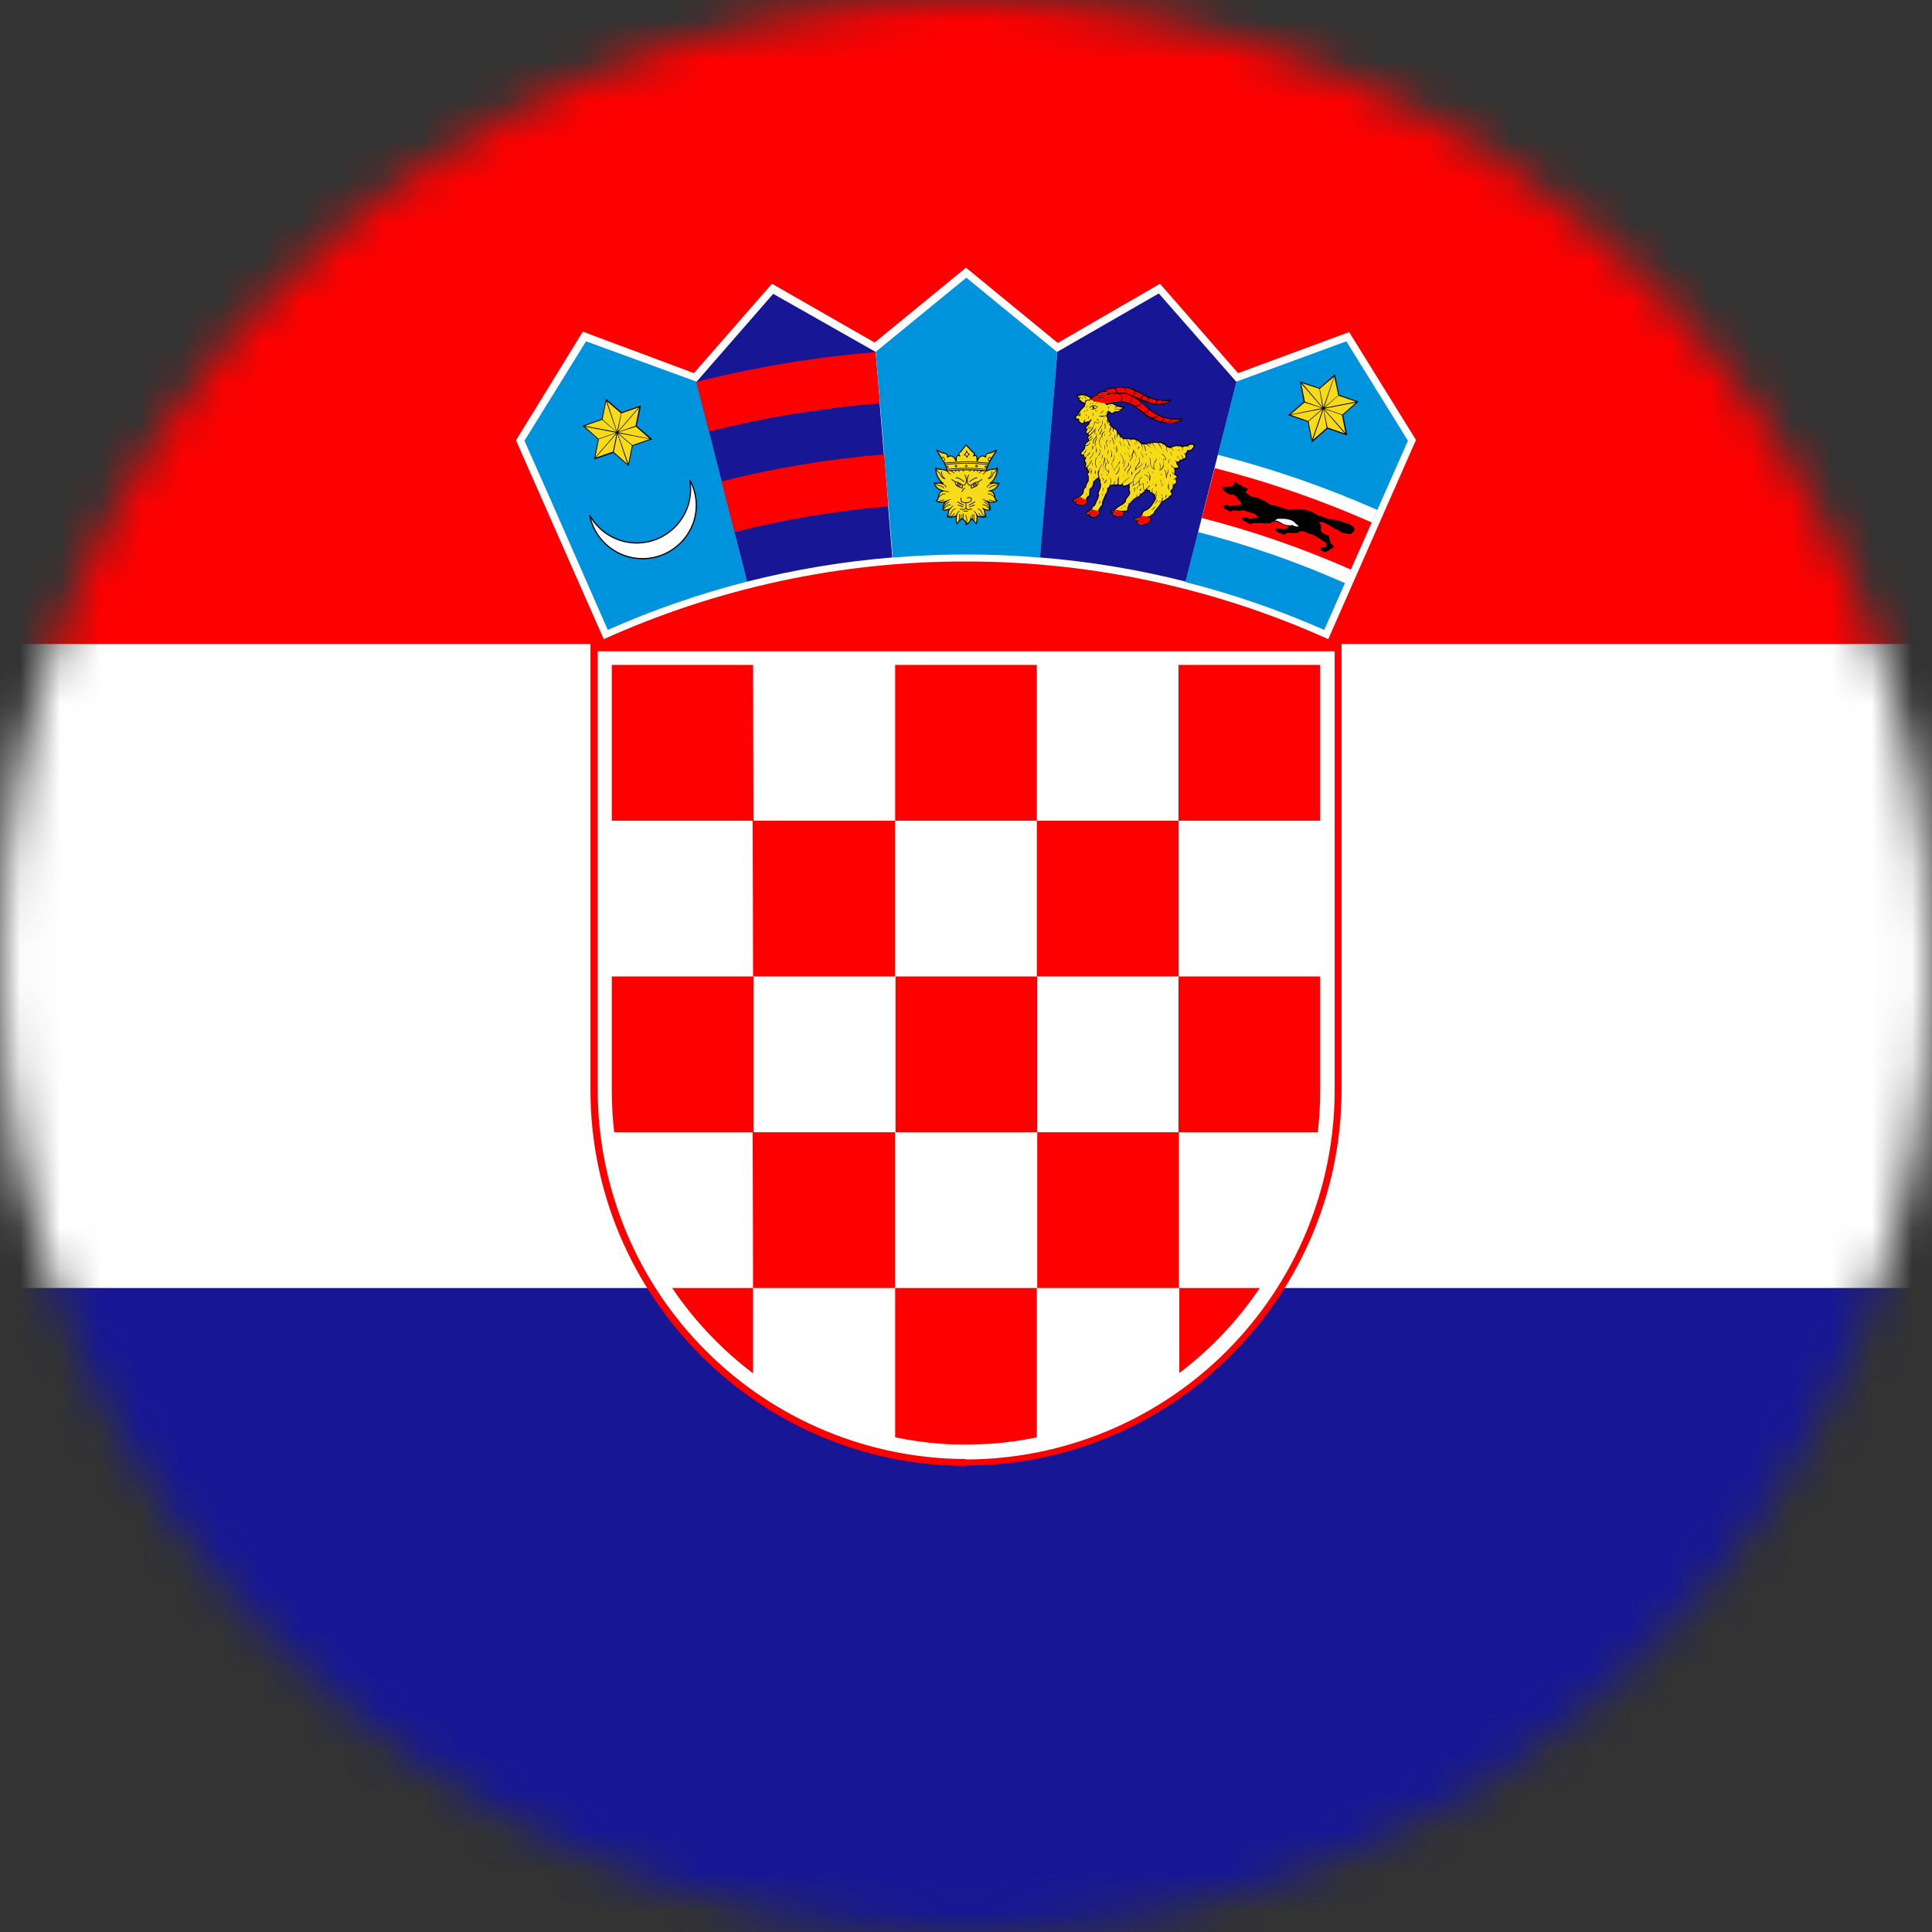 <svg width="48" height="48" viewBox="0 0 48 48" fill="none" xmlns="http://www.w3.org/2000/svg">
<rect x="0" y="0" width="48" height="48" fill="#333333" stroke="none"/>
<g clip-path="url(#clip0_152_46371)">
<mask id="mask0_152_46371" style="mask-type:alpha" maskUnits="userSpaceOnUse" x="0" y="0" width="48" height="48">
<circle cx="24" cy="24" r="24" fill="#D9D9D9"/>
</mask>
<g mask="url(#mask0_152_46371)">
<g clip-path="url(#clip1_152_46371)">
<path d="M-8 0H56V48H-8V0Z" fill="#171796"/>
<path d="M-8 0H56V32H-8V0Z" fill="white"/>
<path d="M-8 0H56V16H-8V0ZM24 36.41C29.13 36.41 33.33 32.21 33.33 27.08V16H14.67V27.08C14.67 32.22 18.87 36.42 24 36.42V36.41Z" fill="#FF0000"/>
<path d="M24 36.26C26.426 36.255 28.751 35.289 30.468 33.575C32.184 31.86 33.152 29.536 33.16 27.11V16.18H14.85V27.1C14.858 29.524 15.824 31.847 17.539 33.561C19.253 35.276 21.576 36.242 24 36.25V36.26Z" fill="white"/>
<path d="M18.71 16.52H15.2V20.39H18.72L18.71 16.52ZM18.71 24.26H22.24V20.39H18.7L18.71 24.26ZM15.2 27.09C15.2 27.44 15.22 27.79 15.26 28.13H18.72V24.26H15.2V27.09ZM25.77 24.26H22.25V28.13H25.77V24.26ZM25.77 32H29.29V28.13H25.77V32ZM29.29 34.12C30.072 33.529 30.751 32.812 31.3 32H29.3V34.12H29.29ZM18.71 32H22.24V28.13H18.7L18.71 32ZM16.7 32C17.249 32.812 17.928 33.529 18.71 34.12V32H16.7ZM24.61 35.87C25.01 35.84 25.38 35.79 25.76 35.71V32H22.24V35.71C22.616 35.788 22.997 35.842 23.38 35.87C23.79 35.9 24.2 35.89 24.61 35.87Z" fill="#FF0000"/>
<path d="M32.74 28.13C32.78 27.79 32.8 27.44 32.8 27.09V24.26H29.28V28.13H32.74ZM25.76 24.26H29.28V20.39H25.76V24.26ZM25.76 16.52H22.24V20.39H25.76V16.52ZM32.8 20.39V16.52H29.28V20.39H32.8Z" fill="#FF0000"/>
<path d="M33 15.88L35.18 10.93L33.52 8.25L30.76 9.27L28.82 7.05L26.28 8.52L24 6.65L21.73 8.51L19.18 7.05L17.24 9.27L14.48 8.24L12.82 10.94L15 15.88C17.828 14.603 20.897 13.945 24 13.95C27.2 13.95 30.25 14.64 33 15.88Z" fill="white"/>
<path d="M17.3 9.48L14.56 8.48L13.03 10.95L13.62 12.28L15.1 15.65C16.218 15.154 17.375 14.753 18.56 14.45L17.3 9.48Z" fill="#0093DD"/>
<path d="M17.14 11.93C17.243 12.12 17.298 12.333 17.3 12.55C17.3 13.28 16.7 13.88 15.96 13.88C15.65 13.879 15.351 13.771 15.112 13.574C14.873 13.377 14.71 13.104 14.65 12.8C14.766 13.009 14.935 13.183 15.141 13.304C15.347 13.425 15.581 13.49 15.82 13.49C16.015 13.49 16.206 13.447 16.383 13.365C16.559 13.283 16.716 13.164 16.841 13.016C16.967 12.867 17.058 12.693 17.11 12.506C17.162 12.318 17.172 12.122 17.14 11.93Z" fill="white"/>
<path fill-rule="evenodd" clip-rule="evenodd" d="M17.14 11.93L17.125 11.932C17.157 12.122 17.147 12.316 17.096 12.502C17.045 12.687 16.954 12.859 16.83 13.006C16.706 13.153 16.551 13.271 16.377 13.352C16.202 13.433 16.012 13.475 15.82 13.475C15.584 13.475 15.352 13.411 15.149 13.291C14.945 13.171 14.778 12.999 14.663 12.793L14.635 12.803C14.696 13.11 14.861 13.386 15.103 13.585C15.344 13.785 15.647 13.894 15.96 13.895H15.96C16.708 13.895 17.315 13.288 17.315 12.55L17.315 12.55C17.313 12.331 17.257 12.116 17.153 11.923L17.14 11.93ZM17.167 12.017C17.183 12.182 17.169 12.349 17.125 12.51C17.072 12.699 16.98 12.875 16.852 13.025C16.726 13.175 16.567 13.296 16.389 13.379C16.211 13.462 16.017 13.505 15.82 13.505H15.82C15.579 13.505 15.341 13.44 15.133 13.317C14.953 13.211 14.8 13.064 14.687 12.89C14.758 13.153 14.91 13.388 15.122 13.562C15.358 13.757 15.654 13.864 15.96 13.865C16.692 13.865 17.285 13.272 17.285 12.55C17.283 12.366 17.243 12.184 17.167 12.017Z" fill="black"/>
<path d="M14.76 11.4L14.86 10.91L14.48 10.59L14.47 10.58L14.49 10.57L14.95 10.41L15.05 9.93V9.91L15.07 9.92L15.44 10.24L15.9 10.08H15.92V10.1L15.82 10.58L16.19 10.9L16.21 10.92H16.18L15.72 11.08L15.62 11.56V11.58L15.61 11.57L15.24 11.25L14.78 11.41H14.75L14.76 11.4Z" fill="black"/>
<path d="M15.36 10.76L15.71 11.06L16.14 10.91L15.36 10.76ZM15.36 10.74L16.14 10.9L15.8 10.6L15.36 10.74ZM14.53 10.58L15.31 10.73L14.96 10.43L14.53 10.58ZM15.31 10.75L14.53 10.6L14.87 10.9L15.31 10.75ZM15.35 10.72L15.87 10.12L15.44 10.27L15.35 10.72ZM14.79 11.36L15.31 10.76L14.88 10.91L14.79 11.36ZM15.32 10.77L14.8 11.37L15.23 11.22L15.32 10.77ZM15.88 10.13L15.36 10.73L15.79 10.58L15.88 10.13ZM15.32 10.73L15.06 9.97L14.97 10.42L15.32 10.73ZM15.59 11.53L15.34 10.78L15.25 11.23L15.59 11.53ZM15.35 10.77L15.61 11.52L15.7 11.07L15.35 10.77ZM15.08 9.97L15.33 10.72L15.43 10.27L15.08 9.97Z" fill="#F7DB17"/>
<path d="M21.75 8.74L19.21 7.3L17.3 9.49L18.56 14.45C19.745 14.15 20.952 13.949 22.17 13.85L21.75 8.74Z" fill="#171796"/>
<path d="M18.25 13.22C19.503 12.901 20.781 12.687 22.07 12.58L21.97 11.29C20.607 11.4 19.256 11.625 17.93 11.96L18.25 13.22ZM17.62 10.72C19.012 10.369 20.43 10.135 21.86 10.02L21.75 8.75C20.249 8.872 18.76 9.12 17.3 9.49L17.62 10.72Z" fill="#FF0000"/>
<path d="M26.269 8.743L26.263 8.746L24.008 6.899L21.757 8.742L22.181 13.852C22.784 13.802 23.393 13.776 24.008 13.776C24.626 13.776 25.238 13.802 25.843 13.853L26.269 8.743H26.269Z" fill="#0093DD"/>
<path d="M24.003 11.041C23.999 11.04 23.993 11.043 23.987 11.051C23.943 11.111 23.902 11.162 23.858 11.222C23.811 11.236 23.8 11.265 23.818 11.304C23.756 11.298 23.749 11.35 23.746 11.407C23.687 11.317 23.623 11.293 23.553 11.334C23.551 11.28 23.509 11.254 23.45 11.241C23.407 11.239 23.374 11.226 23.346 11.207C23.332 11.197 23.32 11.192 23.306 11.182C23.276 11.161 23.252 11.181 23.265 11.199C23.328 11.302 23.392 11.405 23.455 11.508C23.452 11.527 23.457 11.543 23.476 11.556C23.487 11.588 23.498 11.619 23.509 11.65C23.507 11.659 23.504 11.668 23.502 11.677C23.449 11.652 23.397 11.649 23.344 11.646C23.304 11.644 23.276 11.634 23.259 11.613C23.246 11.598 23.237 11.607 23.237 11.632C23.236 11.759 23.275 11.873 23.379 11.986C23.324 11.987 23.269 11.989 23.214 11.991C23.196 11.992 23.192 12 23.197 12.016C23.227 12.088 23.277 12.153 23.392 12.197C23.343 12.224 23.314 12.265 23.307 12.32C23.305 12.373 23.29 12.411 23.257 12.428C23.243 12.436 23.238 12.444 23.251 12.453C23.311 12.497 23.385 12.499 23.463 12.48C23.426 12.544 23.41 12.611 23.416 12.681C23.466 12.695 23.514 12.685 23.562 12.669C23.555 12.684 23.552 12.71 23.55 12.742C23.548 12.77 23.54 12.797 23.525 12.824C23.517 12.831 23.51 12.844 23.526 12.848C23.606 12.869 23.68 12.86 23.743 12.837C23.743 12.894 23.743 12.952 23.761 13.009C23.765 13.023 23.777 13.033 23.791 13.015C23.827 12.964 23.867 12.921 23.915 12.893C23.923 12.914 23.933 12.932 23.952 12.944C23.975 12.957 23.987 12.984 23.989 13.025C23.989 13.032 23.988 13.039 23.997 13.046C24.032 13.048 24.119 12.956 24.137 12.905C24.185 12.933 24.204 12.963 24.241 13.014C24.254 13.032 24.264 13.021 24.271 13.008C24.286 12.95 24.287 12.894 24.287 12.836C24.35 12.86 24.424 12.869 24.503 12.848C24.52 12.843 24.512 12.831 24.504 12.823C24.49 12.796 24.48 12.764 24.478 12.737C24.476 12.705 24.474 12.683 24.467 12.669C24.515 12.685 24.563 12.694 24.613 12.681C24.62 12.611 24.6 12.544 24.563 12.48C24.641 12.499 24.718 12.497 24.778 12.453C24.792 12.443 24.786 12.436 24.772 12.428C24.74 12.411 24.724 12.373 24.722 12.32C24.715 12.264 24.687 12.223 24.638 12.197C24.752 12.153 24.802 12.087 24.832 12.015C24.838 12 24.834 11.992 24.815 11.991C24.76 11.988 24.701 11.985 24.647 11.984C24.75 11.871 24.79 11.757 24.79 11.63C24.79 11.604 24.781 11.595 24.768 11.611C24.75 11.631 24.726 11.643 24.685 11.645C24.633 11.649 24.582 11.651 24.53 11.676C24.527 11.666 24.525 11.658 24.522 11.649C24.533 11.617 24.547 11.587 24.559 11.556C24.578 11.543 24.583 11.527 24.579 11.507C24.643 11.404 24.701 11.302 24.765 11.199C24.777 11.18 24.754 11.16 24.724 11.181C24.71 11.191 24.698 11.196 24.684 11.206C24.656 11.225 24.623 11.238 24.58 11.241C24.521 11.254 24.481 11.28 24.479 11.335C24.409 11.293 24.345 11.317 24.286 11.408C24.283 11.351 24.276 11.299 24.214 11.305C24.232 11.265 24.218 11.236 24.172 11.222C24.128 11.162 24.064 11.11 24.02 11.051C24.012 11.043 24.007 11.04 24.003 11.04V11.041Z" fill="black"/>
<path d="M24.603 11.371C24.591 11.365 24.573 11.375 24.564 11.393C24.555 11.412 24.556 11.434 24.569 11.44C24.578 11.444 24.589 11.438 24.597 11.427L24.602 11.418C24.603 11.417 24.603 11.416 24.603 11.416C24.612 11.397 24.615 11.377 24.603 11.371L24.603 11.371ZM23.416 11.371C23.428 11.365 23.445 11.375 23.454 11.393C23.463 11.412 23.463 11.432 23.451 11.439C23.439 11.445 23.427 11.433 23.418 11.414C23.409 11.396 23.403 11.377 23.416 11.371H23.416ZM24.491 11.585C24.484 11.585 24.477 11.592 24.477 11.599C24.477 11.607 24.484 11.613 24.491 11.613C24.499 11.613 24.506 11.607 24.506 11.599C24.506 11.592 24.499 11.585 24.491 11.585ZM23.536 11.585C23.532 11.585 23.529 11.587 23.526 11.589C23.523 11.592 23.522 11.596 23.522 11.599C23.522 11.603 23.523 11.607 23.526 11.609C23.529 11.612 23.532 11.613 23.536 11.613C23.54 11.613 23.543 11.612 23.546 11.609C23.549 11.607 23.55 11.603 23.55 11.599C23.55 11.595 23.549 11.592 23.546 11.589C23.543 11.587 23.54 11.585 23.536 11.585ZM24.554 11.513C24.375 11.492 24.197 11.482 24.018 11.482C23.839 11.482 23.66 11.491 23.48 11.509C23.474 11.511 23.475 11.53 23.483 11.529C23.663 11.512 23.841 11.503 24.018 11.503C24.194 11.503 24.37 11.512 24.546 11.533C24.555 11.534 24.559 11.514 24.554 11.513H24.554Z" fill="#F7DB17"/>
<path d="M23.476 11.493C23.658 11.476 23.838 11.466 24.018 11.466C24.197 11.466 24.375 11.476 24.554 11.497L24.58 11.454C24.573 11.456 24.566 11.456 24.559 11.453C24.541 11.444 24.537 11.414 24.55 11.388C24.564 11.361 24.589 11.346 24.607 11.355C24.616 11.359 24.622 11.37 24.623 11.382L24.729 11.207C24.681 11.238 24.651 11.258 24.591 11.267C24.525 11.276 24.494 11.299 24.504 11.339C24.513 11.376 24.491 11.371 24.456 11.352C24.382 11.312 24.328 11.369 24.302 11.436C24.285 11.48 24.264 11.479 24.262 11.433C24.261 11.416 24.262 11.402 24.261 11.385C24.256 11.332 24.239 11.317 24.209 11.332C24.171 11.351 24.168 11.338 24.177 11.318C24.183 11.304 24.197 11.288 24.192 11.266C24.19 11.25 24.177 11.244 24.157 11.243C24.113 11.185 24.046 11.128 24.003 11.07C23.96 11.128 23.914 11.185 23.871 11.243C23.851 11.244 23.837 11.25 23.835 11.266C23.83 11.288 23.847 11.303 23.854 11.317C23.863 11.337 23.86 11.349 23.822 11.331C23.791 11.316 23.777 11.33 23.773 11.383C23.771 11.399 23.77 11.416 23.769 11.433C23.767 11.479 23.747 11.48 23.73 11.436C23.703 11.369 23.646 11.312 23.572 11.352C23.537 11.371 23.523 11.376 23.528 11.339C23.534 11.299 23.503 11.276 23.436 11.267C23.377 11.258 23.347 11.238 23.299 11.207L23.398 11.368C23.401 11.363 23.405 11.358 23.411 11.355C23.429 11.346 23.454 11.361 23.468 11.388C23.481 11.414 23.477 11.444 23.459 11.453C23.457 11.454 23.454 11.454 23.451 11.455L23.475 11.493L23.476 11.493ZM24.516 11.709C24.514 11.71 24.514 11.71 24.51 11.712C24.499 11.716 24.491 11.727 24.478 11.741C24.465 11.755 24.448 11.771 24.428 11.786C24.425 11.788 24.422 11.79 24.418 11.784C24.413 11.778 24.416 11.776 24.419 11.774C24.438 11.759 24.455 11.745 24.468 11.731C24.475 11.723 24.481 11.716 24.486 11.709C24.463 11.706 24.441 11.704 24.419 11.702C24.4 11.708 24.381 11.715 24.366 11.724C24.352 11.733 24.341 11.743 24.334 11.754C24.332 11.757 24.33 11.76 24.323 11.757C24.317 11.753 24.319 11.749 24.32 11.746C24.329 11.732 24.342 11.721 24.358 11.711C24.366 11.707 24.374 11.702 24.383 11.698C24.358 11.696 24.332 11.694 24.307 11.693C24.302 11.696 24.297 11.7 24.293 11.704C24.288 11.708 24.283 11.714 24.279 11.72C24.277 11.723 24.275 11.726 24.269 11.722C24.263 11.717 24.265 11.714 24.267 11.711C24.271 11.704 24.277 11.698 24.282 11.693L24.284 11.691C24.265 11.69 24.246 11.688 24.227 11.687C24.227 11.688 24.226 11.689 24.225 11.689C24.216 11.697 24.208 11.707 24.203 11.719C24.202 11.723 24.2 11.726 24.193 11.723C24.186 11.72 24.188 11.717 24.189 11.713C24.192 11.707 24.196 11.7 24.2 11.694C24.202 11.692 24.204 11.689 24.206 11.687C24.179 11.685 24.152 11.684 24.125 11.684C24.124 11.685 24.123 11.685 24.122 11.686C24.116 11.69 24.11 11.694 24.106 11.698C24.102 11.703 24.098 11.708 24.095 11.713C24.093 11.717 24.091 11.72 24.084 11.716C24.078 11.712 24.08 11.709 24.082 11.706C24.085 11.699 24.09 11.693 24.096 11.688C24.097 11.686 24.099 11.685 24.101 11.683C24.072 11.683 24.043 11.682 24.014 11.682C23.986 11.682 23.957 11.682 23.929 11.683C23.931 11.685 23.932 11.686 23.934 11.688C23.939 11.693 23.944 11.699 23.948 11.706C23.95 11.709 23.952 11.712 23.945 11.716C23.938 11.72 23.937 11.717 23.935 11.713C23.931 11.708 23.928 11.703 23.923 11.698C23.919 11.694 23.913 11.69 23.908 11.686C23.906 11.685 23.905 11.685 23.904 11.683C23.877 11.684 23.849 11.685 23.822 11.686C23.825 11.689 23.827 11.691 23.829 11.694C23.834 11.7 23.837 11.707 23.84 11.713C23.841 11.717 23.843 11.72 23.836 11.723C23.829 11.726 23.828 11.723 23.826 11.719C23.824 11.713 23.821 11.708 23.817 11.703C23.814 11.698 23.809 11.693 23.804 11.689C23.803 11.688 23.802 11.688 23.802 11.687C23.782 11.688 23.763 11.689 23.744 11.69C23.745 11.691 23.746 11.692 23.747 11.693C23.753 11.698 23.758 11.704 23.762 11.711C23.764 11.714 23.767 11.717 23.76 11.721C23.754 11.726 23.752 11.723 23.75 11.719C23.746 11.713 23.741 11.708 23.737 11.704C23.732 11.699 23.727 11.695 23.721 11.692C23.721 11.692 23.721 11.691 23.72 11.691C23.694 11.693 23.668 11.694 23.642 11.697C23.652 11.701 23.662 11.706 23.671 11.711C23.687 11.721 23.701 11.732 23.709 11.746C23.71 11.749 23.712 11.752 23.706 11.756C23.7 11.76 23.698 11.757 23.695 11.754C23.689 11.742 23.677 11.732 23.663 11.724C23.646 11.714 23.625 11.706 23.605 11.7H23.604C23.583 11.702 23.562 11.704 23.541 11.706C23.546 11.713 23.553 11.722 23.561 11.731C23.574 11.745 23.59 11.759 23.609 11.774C23.613 11.776 23.615 11.778 23.611 11.784C23.606 11.79 23.603 11.788 23.6 11.786C23.581 11.771 23.564 11.755 23.55 11.741C23.542 11.732 23.527 11.715 23.518 11.708C23.472 11.687 23.434 11.678 23.382 11.673C23.346 11.67 23.307 11.671 23.274 11.655C23.282 11.675 23.291 11.693 23.303 11.709C23.316 11.725 23.332 11.737 23.353 11.744C23.355 11.744 23.358 11.747 23.358 11.749C23.365 11.787 23.378 11.817 23.398 11.841C23.411 11.855 23.425 11.867 23.443 11.876C23.425 11.857 23.412 11.837 23.402 11.817C23.386 11.783 23.381 11.749 23.384 11.717C23.384 11.713 23.384 11.71 23.392 11.71C23.399 11.711 23.399 11.715 23.399 11.719C23.396 11.748 23.401 11.779 23.416 11.81C23.429 11.838 23.453 11.867 23.485 11.892C23.491 11.897 23.485 11.907 23.478 11.905C23.441 11.895 23.409 11.876 23.387 11.851C23.366 11.826 23.352 11.794 23.345 11.757C23.322 11.749 23.305 11.735 23.292 11.718C23.281 11.704 23.272 11.687 23.264 11.669C23.27 11.771 23.307 11.859 23.372 11.939C23.386 11.956 23.411 11.982 23.432 11.99C23.454 11.998 23.455 12.014 23.428 12.014C23.42 12.014 23.411 12.014 23.403 12.014C23.423 12.021 23.442 12.03 23.458 12.039C23.488 12.056 23.509 12.077 23.511 12.104C23.511 12.107 23.512 12.111 23.504 12.112C23.497 12.112 23.496 12.108 23.496 12.105C23.495 12.084 23.477 12.067 23.451 12.052C23.424 12.037 23.389 12.024 23.355 12.014C23.319 12.014 23.281 12.014 23.247 12.015C23.256 12.021 23.266 12.028 23.278 12.035C23.297 12.045 23.322 12.055 23.359 12.063C23.38 12.069 23.398 12.076 23.414 12.085C23.431 12.095 23.445 12.107 23.456 12.121C23.459 12.123 23.461 12.127 23.455 12.131C23.449 12.136 23.447 12.133 23.444 12.13C23.434 12.118 23.422 12.107 23.407 12.098C23.392 12.09 23.375 12.083 23.355 12.078C23.317 12.069 23.291 12.059 23.27 12.048C23.253 12.038 23.239 12.028 23.227 12.019C23.27 12.112 23.334 12.155 23.425 12.182C23.43 12.184 23.435 12.185 23.439 12.187C23.44 12.187 23.441 12.187 23.441 12.187C23.462 12.192 23.483 12.197 23.505 12.2C23.526 12.204 23.544 12.207 23.566 12.209C23.57 12.209 23.574 12.21 23.573 12.217C23.573 12.224 23.569 12.224 23.565 12.224C23.542 12.222 23.524 12.219 23.502 12.215C23.488 12.212 23.475 12.21 23.462 12.207C23.455 12.208 23.446 12.209 23.436 12.21C23.381 12.213 23.337 12.263 23.333 12.327C23.333 12.328 23.333 12.329 23.333 12.331C23.354 12.312 23.375 12.293 23.398 12.28C23.425 12.264 23.454 12.256 23.484 12.264C23.487 12.265 23.491 12.266 23.489 12.273C23.487 12.281 23.484 12.28 23.48 12.278C23.455 12.272 23.43 12.279 23.405 12.293C23.379 12.308 23.354 12.331 23.33 12.353C23.325 12.388 23.311 12.421 23.282 12.443C23.296 12.451 23.306 12.458 23.32 12.453C23.341 12.444 23.361 12.435 23.382 12.428C23.404 12.42 23.426 12.415 23.449 12.414C23.453 12.414 23.457 12.414 23.457 12.422C23.457 12.429 23.453 12.429 23.45 12.43C23.428 12.43 23.407 12.435 23.387 12.442C23.369 12.448 23.352 12.456 23.334 12.464C23.387 12.475 23.443 12.463 23.492 12.445C23.507 12.44 23.517 12.435 23.524 12.435C23.536 12.428 23.55 12.423 23.565 12.416C23.58 12.41 23.596 12.404 23.608 12.403C23.612 12.402 23.615 12.402 23.616 12.409C23.617 12.417 23.613 12.417 23.609 12.418C23.583 12.421 23.579 12.423 23.557 12.437C23.557 12.441 23.541 12.45 23.527 12.459C23.518 12.465 23.51 12.472 23.506 12.475C23.484 12.496 23.472 12.518 23.462 12.543C23.455 12.56 23.45 12.578 23.446 12.596C23.459 12.571 23.474 12.546 23.493 12.524C23.516 12.499 23.543 12.477 23.575 12.462C23.578 12.46 23.582 12.459 23.585 12.465C23.588 12.472 23.585 12.473 23.581 12.475C23.551 12.489 23.526 12.51 23.505 12.534C23.483 12.559 23.466 12.587 23.453 12.616C23.445 12.631 23.451 12.616 23.443 12.637C23.469 12.608 23.493 12.584 23.519 12.564C23.551 12.54 23.587 12.527 23.619 12.532C23.622 12.533 23.626 12.534 23.625 12.541C23.623 12.548 23.62 12.548 23.616 12.547C23.588 12.542 23.557 12.555 23.528 12.576C23.5 12.598 23.471 12.629 23.442 12.662C23.485 12.668 23.528 12.655 23.57 12.641C23.592 12.634 23.613 12.609 23.627 12.605C23.631 12.6 23.636 12.594 23.64 12.589C23.648 12.581 23.656 12.573 23.664 12.566C23.667 12.563 23.67 12.561 23.675 12.567C23.68 12.572 23.677 12.575 23.674 12.577C23.666 12.584 23.659 12.592 23.651 12.6C23.644 12.608 23.637 12.617 23.63 12.626C23.628 12.628 23.627 12.63 23.624 12.63C23.61 12.647 23.588 12.669 23.583 12.687C23.57 12.737 23.577 12.775 23.554 12.824C23.571 12.815 23.585 12.804 23.596 12.792C23.608 12.778 23.618 12.76 23.626 12.737C23.635 12.713 23.649 12.691 23.666 12.673C23.683 12.655 23.705 12.641 23.727 12.633C23.731 12.631 23.735 12.63 23.737 12.637C23.74 12.644 23.736 12.645 23.733 12.647C23.712 12.654 23.693 12.667 23.676 12.684C23.661 12.7 23.648 12.72 23.64 12.742C23.631 12.767 23.621 12.786 23.607 12.802C23.596 12.814 23.584 12.823 23.57 12.832C23.582 12.831 23.588 12.829 23.598 12.83C23.617 12.829 23.648 12.815 23.664 12.802C23.68 12.79 23.692 12.774 23.701 12.753C23.702 12.75 23.704 12.746 23.711 12.749C23.718 12.752 23.716 12.756 23.715 12.759C23.705 12.782 23.691 12.801 23.674 12.814C23.66 12.824 23.645 12.832 23.627 12.836C23.665 12.835 23.701 12.826 23.738 12.812C23.753 12.807 23.759 12.773 23.768 12.763C23.776 12.749 23.784 12.737 23.793 12.726C23.804 12.712 23.817 12.702 23.832 12.696C23.835 12.694 23.839 12.693 23.841 12.7C23.844 12.707 23.841 12.708 23.837 12.71C23.825 12.715 23.814 12.724 23.805 12.735C23.796 12.745 23.788 12.757 23.781 12.77C23.784 12.787 23.769 12.824 23.769 12.842C23.767 12.891 23.768 12.939 23.781 12.987C23.794 12.97 23.807 12.956 23.82 12.942C23.82 12.941 23.82 12.94 23.82 12.938C23.824 12.913 23.828 12.886 23.829 12.86C23.831 12.833 23.831 12.807 23.828 12.782C23.828 12.778 23.827 12.774 23.834 12.773C23.842 12.772 23.842 12.776 23.843 12.78C23.846 12.806 23.846 12.834 23.844 12.861C23.843 12.882 23.84 12.903 23.837 12.924C23.85 12.912 23.85 12.912 23.855 12.9C23.864 12.881 23.869 12.862 23.871 12.844C23.873 12.825 23.872 12.806 23.868 12.789C23.867 12.786 23.867 12.782 23.874 12.78C23.881 12.779 23.882 12.782 23.883 12.786C23.887 12.805 23.889 12.825 23.886 12.846C23.884 12.861 23.881 12.877 23.875 12.893C23.888 12.883 23.902 12.873 23.917 12.864C23.916 12.846 23.916 12.828 23.916 12.81C23.917 12.794 23.918 12.778 23.92 12.765C23.921 12.76 23.922 12.756 23.931 12.757C23.941 12.759 23.94 12.764 23.939 12.769C23.937 12.78 23.936 12.795 23.936 12.81C23.935 12.829 23.936 12.849 23.936 12.868C23.938 12.888 23.948 12.912 23.966 12.923C23.991 12.937 24.004 12.961 24.01 12.988C24.014 12.953 24.014 12.921 24.011 12.893C24.007 12.859 23.998 12.829 23.984 12.806C23.982 12.802 23.98 12.799 23.987 12.795C23.993 12.791 23.995 12.795 23.997 12.798C24.012 12.824 24.022 12.855 24.026 12.891C24.03 12.926 24.029 12.965 24.023 13.007C24.047 12.987 24.113 12.946 24.106 12.866C24.105 12.86 24.102 12.854 24.1 12.848C24.098 12.845 24.096 12.842 24.103 12.838C24.11 12.835 24.111 12.838 24.113 12.842C24.117 12.849 24.12 12.858 24.122 12.868C24.123 12.873 24.124 12.879 24.125 12.886C24.128 12.884 24.135 12.876 24.137 12.876C24.142 12.88 24.151 12.885 24.156 12.889C24.151 12.875 24.147 12.861 24.146 12.847C24.143 12.826 24.145 12.806 24.149 12.787C24.15 12.784 24.151 12.78 24.158 12.782C24.165 12.783 24.165 12.787 24.164 12.791C24.16 12.808 24.159 12.826 24.161 12.845C24.163 12.863 24.168 12.882 24.177 12.901C24.177 12.903 24.178 12.905 24.178 12.907C24.183 12.912 24.189 12.917 24.194 12.923C24.191 12.903 24.189 12.882 24.188 12.862C24.186 12.835 24.186 12.808 24.189 12.781C24.19 12.778 24.19 12.774 24.198 12.775C24.205 12.776 24.205 12.78 24.204 12.783C24.201 12.808 24.201 12.835 24.203 12.861C24.204 12.888 24.208 12.914 24.212 12.94C24.212 12.94 24.212 12.941 24.212 12.941C24.225 12.955 24.235 12.97 24.248 12.988C24.261 12.94 24.266 12.891 24.264 12.843C24.264 12.825 24.248 12.789 24.249 12.771C24.241 12.758 24.234 12.746 24.225 12.735C24.215 12.724 24.204 12.715 24.192 12.71C24.188 12.708 24.185 12.707 24.188 12.7C24.191 12.693 24.194 12.694 24.197 12.696C24.212 12.702 24.225 12.713 24.236 12.726C24.245 12.737 24.253 12.749 24.261 12.762C24.274 12.764 24.279 12.805 24.295 12.813C24.331 12.826 24.365 12.835 24.402 12.836C24.384 12.832 24.369 12.825 24.356 12.814C24.338 12.801 24.325 12.782 24.315 12.76C24.313 12.756 24.312 12.753 24.319 12.75C24.325 12.747 24.327 12.75 24.328 12.753C24.337 12.774 24.349 12.79 24.365 12.802C24.385 12.818 24.433 12.832 24.46 12.832C24.445 12.824 24.433 12.814 24.423 12.802C24.409 12.786 24.398 12.767 24.389 12.743C24.381 12.72 24.369 12.7 24.353 12.684C24.337 12.668 24.318 12.655 24.297 12.647C24.293 12.646 24.29 12.644 24.292 12.637C24.295 12.63 24.298 12.632 24.302 12.633C24.325 12.641 24.346 12.655 24.364 12.674C24.381 12.691 24.394 12.713 24.403 12.738C24.411 12.76 24.421 12.778 24.433 12.792C24.445 12.805 24.458 12.815 24.475 12.824C24.452 12.775 24.46 12.737 24.447 12.687C24.438 12.657 24.392 12.622 24.401 12.611C24.412 12.599 24.432 12.632 24.46 12.642C24.501 12.656 24.544 12.668 24.587 12.662C24.559 12.629 24.53 12.598 24.501 12.576C24.473 12.555 24.445 12.543 24.417 12.548C24.414 12.548 24.41 12.549 24.409 12.542C24.407 12.534 24.411 12.534 24.415 12.533C24.447 12.527 24.479 12.54 24.51 12.564C24.536 12.584 24.557 12.605 24.584 12.635C24.579 12.624 24.584 12.631 24.576 12.616C24.562 12.587 24.546 12.559 24.524 12.535C24.503 12.511 24.478 12.49 24.448 12.475C24.444 12.474 24.441 12.472 24.444 12.466C24.447 12.459 24.451 12.46 24.454 12.462C24.486 12.477 24.513 12.499 24.536 12.525C24.555 12.547 24.57 12.572 24.584 12.598C24.58 12.578 24.575 12.56 24.568 12.544C24.557 12.519 24.546 12.496 24.523 12.476C24.508 12.462 24.474 12.443 24.474 12.433C24.467 12.43 24.466 12.431 24.459 12.428C24.444 12.421 24.43 12.417 24.42 12.415C24.416 12.415 24.412 12.414 24.413 12.407C24.414 12.399 24.418 12.4 24.422 12.4C24.433 12.402 24.449 12.407 24.465 12.414C24.473 12.417 24.48 12.424 24.488 12.428C24.501 12.429 24.521 12.439 24.537 12.445C24.586 12.464 24.643 12.475 24.695 12.464C24.678 12.456 24.66 12.449 24.642 12.443C24.622 12.436 24.602 12.431 24.58 12.43C24.576 12.43 24.572 12.43 24.572 12.422C24.573 12.415 24.576 12.415 24.58 12.415C24.603 12.416 24.625 12.421 24.647 12.428C24.668 12.435 24.689 12.445 24.709 12.454C24.723 12.46 24.733 12.452 24.747 12.443C24.718 12.421 24.705 12.389 24.699 12.354L24.698 12.354C24.674 12.331 24.649 12.309 24.624 12.294C24.599 12.279 24.574 12.272 24.549 12.279C24.545 12.28 24.542 12.281 24.54 12.274C24.538 12.266 24.541 12.265 24.545 12.264C24.575 12.256 24.603 12.264 24.631 12.281C24.653 12.294 24.675 12.312 24.696 12.331C24.696 12.33 24.696 12.329 24.696 12.327C24.692 12.263 24.648 12.213 24.593 12.21C24.574 12.209 24.548 12.215 24.549 12.202C24.55 12.188 24.572 12.192 24.604 12.182C24.695 12.155 24.759 12.112 24.802 12.018C24.79 12.028 24.776 12.038 24.758 12.048C24.738 12.059 24.711 12.069 24.673 12.078C24.654 12.083 24.637 12.09 24.622 12.098C24.607 12.107 24.594 12.118 24.584 12.13C24.582 12.133 24.58 12.136 24.574 12.131C24.568 12.127 24.57 12.124 24.573 12.121C24.584 12.107 24.598 12.095 24.615 12.085C24.63 12.076 24.649 12.069 24.67 12.063C24.706 12.055 24.732 12.045 24.751 12.035C24.763 12.028 24.773 12.022 24.782 12.015C24.747 12.014 24.71 12.014 24.673 12.014C24.639 12.024 24.605 12.037 24.578 12.052C24.552 12.067 24.534 12.084 24.533 12.105C24.532 12.109 24.532 12.112 24.524 12.112C24.517 12.111 24.517 12.107 24.518 12.104C24.52 12.077 24.541 12.056 24.571 12.039C24.587 12.03 24.606 12.021 24.626 12.014C24.618 12.014 24.609 12.014 24.601 12.014C24.574 12.013 24.575 11.998 24.597 11.99C24.618 11.982 24.642 11.956 24.656 11.939C24.72 11.86 24.754 11.769 24.764 11.671C24.756 11.688 24.748 11.704 24.737 11.718C24.723 11.735 24.706 11.749 24.684 11.757C24.677 11.794 24.663 11.826 24.642 11.851C24.62 11.876 24.59 11.895 24.554 11.905C24.547 11.907 24.542 11.897 24.547 11.892C24.578 11.866 24.6 11.839 24.613 11.811C24.628 11.78 24.633 11.748 24.63 11.719C24.63 11.715 24.63 11.711 24.637 11.711C24.644 11.71 24.645 11.714 24.645 11.717C24.648 11.749 24.643 11.783 24.627 11.817C24.617 11.837 24.604 11.857 24.586 11.877C24.603 11.867 24.618 11.855 24.63 11.841C24.65 11.818 24.664 11.787 24.671 11.75C24.671 11.748 24.674 11.745 24.676 11.744C24.697 11.737 24.712 11.725 24.725 11.709C24.737 11.694 24.747 11.675 24.755 11.655C24.722 11.671 24.683 11.67 24.647 11.673C24.596 11.678 24.559 11.69 24.515 11.709L24.516 11.709Z" fill="#F7DB17"/>
<path d="M24.502 11.668C24.34 11.647 24.18 11.641 24.018 11.641C23.856 11.641 23.694 11.65 23.53 11.667C23.526 11.669 23.527 11.675 23.527 11.678C23.527 11.685 23.536 11.687 23.556 11.685C23.708 11.67 23.86 11.662 24.014 11.662C24.173 11.662 24.334 11.668 24.497 11.687C24.504 11.689 24.515 11.666 24.502 11.668V11.668Z" fill="#F7DB17"/>
<path fill-rule="evenodd" clip-rule="evenodd" d="M23.535 11.651C23.697 11.634 23.858 11.625 24.018 11.625C24.178 11.625 24.338 11.634 24.498 11.655L24.505 11.625C24.501 11.627 24.497 11.628 24.492 11.628C24.486 11.628 24.481 11.627 24.477 11.624C24.472 11.622 24.468 11.618 24.466 11.613C24.463 11.608 24.462 11.603 24.462 11.598C24.463 11.593 24.464 11.588 24.467 11.583C24.47 11.579 24.474 11.575 24.479 11.573C24.484 11.571 24.489 11.57 24.494 11.57C24.499 11.571 24.504 11.573 24.509 11.576C24.513 11.579 24.516 11.583 24.518 11.588L24.533 11.548C24.361 11.528 24.19 11.519 24.018 11.519C23.845 11.519 23.672 11.528 23.498 11.544L23.512 11.583C23.517 11.575 23.526 11.57 23.536 11.57C23.544 11.57 23.551 11.573 23.557 11.579C23.562 11.584 23.565 11.591 23.565 11.599C23.565 11.607 23.562 11.614 23.557 11.62C23.551 11.625 23.544 11.628 23.536 11.628C23.533 11.628 23.53 11.628 23.527 11.627L23.535 11.649L23.535 11.651H23.535ZM24.262 11.552C24.254 11.552 24.247 11.555 24.241 11.561C24.236 11.566 24.233 11.574 24.233 11.582C24.233 11.589 24.236 11.597 24.241 11.602C24.247 11.608 24.254 11.611 24.262 11.611C24.27 11.611 24.277 11.608 24.282 11.602C24.288 11.597 24.291 11.589 24.291 11.582C24.291 11.574 24.288 11.566 24.282 11.561C24.277 11.555 24.27 11.552 24.262 11.552ZM24.262 11.568C24.258 11.568 24.255 11.569 24.253 11.572C24.25 11.575 24.249 11.578 24.249 11.582C24.249 11.585 24.25 11.588 24.253 11.591C24.255 11.594 24.258 11.595 24.262 11.595C24.27 11.595 24.276 11.589 24.276 11.582C24.276 11.574 24.27 11.568 24.262 11.568ZM24.006 11.546C24 11.546 23.994 11.548 23.989 11.551C23.985 11.554 23.981 11.559 23.979 11.564C23.976 11.569 23.976 11.575 23.977 11.581C23.978 11.586 23.981 11.592 23.985 11.596C23.989 11.6 23.994 11.602 24 11.604C24.005 11.605 24.011 11.604 24.017 11.602C24.022 11.6 24.026 11.596 24.03 11.591C24.033 11.586 24.035 11.581 24.035 11.575C24.035 11.559 24.022 11.546 24.006 11.546ZM24.006 11.561C24.002 11.561 23.998 11.563 23.996 11.565C23.993 11.568 23.991 11.571 23.991 11.575C23.991 11.579 23.993 11.582 23.996 11.585C23.998 11.588 24.002 11.589 24.006 11.589C24.009 11.589 24.013 11.588 24.015 11.585C24.018 11.582 24.02 11.579 24.02 11.575C24.02 11.571 24.018 11.568 24.015 11.565C24.013 11.563 24.009 11.561 24.006 11.561ZM23.753 11.552C23.749 11.552 23.745 11.552 23.742 11.553C23.738 11.555 23.735 11.557 23.732 11.56C23.729 11.562 23.727 11.566 23.725 11.569C23.724 11.573 23.723 11.577 23.723 11.581C23.723 11.585 23.724 11.588 23.725 11.592C23.727 11.596 23.729 11.599 23.732 11.602C23.735 11.604 23.738 11.607 23.742 11.608C23.745 11.609 23.749 11.61 23.753 11.61C23.761 11.61 23.768 11.606 23.773 11.601C23.778 11.595 23.781 11.588 23.781 11.581C23.781 11.573 23.778 11.566 23.773 11.561C23.768 11.555 23.761 11.552 23.753 11.552ZM23.753 11.567C23.745 11.567 23.739 11.573 23.739 11.581C23.739 11.589 23.745 11.595 23.753 11.595C23.757 11.595 23.76 11.593 23.763 11.59C23.765 11.588 23.767 11.584 23.767 11.581C23.767 11.577 23.765 11.574 23.763 11.571C23.76 11.569 23.757 11.567 23.753 11.567Z" fill="#F7DB17"/>
<path d="M24.016 11.37C24.013 11.354 24.005 11.339 23.993 11.328C23.98 11.317 23.965 11.31 23.948 11.307C23.941 11.306 23.939 11.294 23.947 11.291C23.961 11.287 23.974 11.275 23.984 11.26C23.994 11.243 24.003 11.223 24.006 11.199C24.008 11.191 24.022 11.191 24.023 11.199C24.026 11.219 24.035 11.235 24.046 11.248C24.059 11.264 24.075 11.275 24.091 11.281C24.099 11.284 24.097 11.296 24.09 11.297C24.076 11.299 24.065 11.307 24.056 11.318C24.044 11.332 24.037 11.352 24.032 11.37C24.031 11.378 24.018 11.377 24.016 11.37L24.016 11.37ZM24.024 11.342C24.029 11.329 24.035 11.317 24.043 11.307C24.05 11.299 24.058 11.292 24.067 11.287C24.055 11.28 24.043 11.271 24.033 11.259C24.026 11.251 24.02 11.242 24.016 11.231C24.011 11.245 24.005 11.258 23.998 11.269C23.991 11.28 23.982 11.289 23.972 11.296C23.984 11.301 23.995 11.307 24.004 11.316C24.012 11.323 24.019 11.332 24.024 11.342ZM24.213 12.554L24.091 12.603C24.087 12.605 24.083 12.606 24.08 12.598C24.077 12.59 24.081 12.588 24.085 12.587L24.207 12.538C24.211 12.536 24.215 12.534 24.218 12.543C24.222 12.551 24.218 12.553 24.213 12.554ZM24.227 12.477L24.084 12.555C24.081 12.557 24.076 12.559 24.072 12.551C24.068 12.543 24.072 12.541 24.076 12.539L24.219 12.461C24.223 12.459 24.227 12.457 24.231 12.465C24.235 12.473 24.231 12.475 24.227 12.477ZM23.795 12.461L23.938 12.539C23.942 12.541 23.946 12.543 23.941 12.551C23.937 12.559 23.933 12.557 23.929 12.555L23.786 12.477C23.782 12.475 23.778 12.473 23.783 12.465C23.787 12.457 23.791 12.459 23.795 12.461ZM23.807 12.538L23.929 12.587C23.933 12.588 23.937 12.59 23.934 12.598C23.93 12.606 23.927 12.605 23.922 12.603L23.8 12.554C23.796 12.553 23.792 12.551 23.795 12.543C23.799 12.534 23.803 12.536 23.807 12.538H23.807ZM23.86 12.641C23.892 12.648 23.922 12.652 23.945 12.648C23.966 12.644 23.982 12.634 23.99 12.613V12.496C23.965 12.496 23.94 12.493 23.918 12.487C23.892 12.479 23.878 12.464 23.871 12.445C23.861 12.419 23.864 12.389 23.87 12.367C23.871 12.362 23.872 12.358 23.88 12.36C23.889 12.362 23.888 12.367 23.887 12.371C23.882 12.39 23.879 12.417 23.887 12.438C23.892 12.452 23.903 12.464 23.923 12.47C23.945 12.476 23.97 12.479 23.996 12.479C24.021 12.479 24.046 12.476 24.068 12.469C24.087 12.464 24.103 12.453 24.113 12.44C24.124 12.427 24.129 12.412 24.127 12.398C24.126 12.39 24.121 12.384 24.115 12.379C24.107 12.374 24.096 12.371 24.085 12.371C24.074 12.37 24.063 12.372 24.051 12.374C24.045 12.376 24.039 12.377 24.033 12.378C24.028 12.378 24.024 12.379 24.023 12.37C24.022 12.361 24.026 12.361 24.031 12.36C24.036 12.359 24.042 12.358 24.048 12.357C24.06 12.355 24.073 12.352 24.085 12.353C24.1 12.353 24.114 12.357 24.125 12.365C24.135 12.372 24.142 12.382 24.144 12.396C24.147 12.415 24.14 12.435 24.127 12.451C24.114 12.467 24.096 12.479 24.073 12.486C24.053 12.492 24.031 12.495 24.008 12.496V12.611C24.009 12.612 24.009 12.613 24.008 12.614C24.017 12.634 24.032 12.644 24.053 12.648C24.076 12.652 24.105 12.648 24.138 12.64C24.142 12.639 24.146 12.638 24.148 12.647C24.15 12.656 24.146 12.656 24.142 12.657C24.107 12.666 24.076 12.669 24.05 12.665C24.028 12.661 24.011 12.651 23.999 12.634C23.987 12.651 23.969 12.661 23.948 12.665C23.922 12.67 23.89 12.666 23.856 12.657C23.852 12.656 23.847 12.656 23.849 12.647C23.851 12.638 23.856 12.639 23.86 12.64V12.641ZM23.944 12.69L24.04 12.688C24.044 12.688 24.049 12.688 24.049 12.697C24.049 12.706 24.044 12.706 24.04 12.706L23.945 12.708C23.94 12.708 23.936 12.708 23.936 12.699C23.935 12.69 23.94 12.69 23.944 12.69ZM24.085 11.96C24.121 11.93 24.154 11.906 24.185 11.89C24.217 11.873 24.245 11.863 24.27 11.864C24.275 11.865 24.279 11.865 24.279 11.874C24.279 11.883 24.274 11.883 24.27 11.882C24.248 11.881 24.222 11.89 24.193 11.905C24.163 11.921 24.131 11.945 24.096 11.974C24.093 11.976 24.089 11.979 24.083 11.973C24.078 11.966 24.081 11.963 24.085 11.96H24.085ZM23.941 11.973C23.908 11.942 23.871 11.916 23.836 11.899C23.803 11.882 23.773 11.873 23.75 11.875C23.745 11.876 23.741 11.876 23.741 11.867C23.739 11.858 23.744 11.858 23.748 11.858C23.775 11.855 23.808 11.865 23.844 11.883C23.88 11.901 23.919 11.928 23.953 11.96C23.957 11.963 23.96 11.966 23.954 11.973C23.948 11.979 23.945 11.976 23.941 11.973V11.973ZM23.891 12.211C23.9 12.191 23.911 12.174 23.923 12.159C23.936 12.144 23.95 12.131 23.964 12.119C23.968 12.116 23.971 12.113 23.977 12.12C23.982 12.127 23.979 12.13 23.976 12.133C23.962 12.144 23.949 12.157 23.937 12.171C23.925 12.185 23.915 12.2 23.907 12.218C23.905 12.222 23.904 12.226 23.895 12.223C23.887 12.219 23.889 12.215 23.891 12.211ZM23.979 11.8C23.991 11.816 24 11.833 24.006 11.853C24.012 11.873 24.015 11.895 24.015 11.919C24.016 11.938 24.017 11.958 24.014 11.978C24.01 11.999 24.003 12.018 23.991 12.037C23.98 12.051 23.967 12.059 23.951 12.063C23.939 12.066 23.926 12.066 23.913 12.062C23.919 12.085 23.925 12.111 23.914 12.135C23.912 12.139 23.906 12.141 23.902 12.139C23.892 12.134 23.881 12.129 23.872 12.124C23.862 12.12 23.852 12.116 23.841 12.112L23.841 12.112C23.819 12.103 23.8 12.095 23.785 12.085C23.77 12.076 23.758 12.066 23.75 12.056L23.75 12.056C23.739 12.045 23.733 12.031 23.729 12.016C23.726 12.003 23.724 11.989 23.724 11.975C23.707 11.966 23.691 11.956 23.678 11.947C23.663 11.937 23.65 11.927 23.64 11.916C23.637 11.913 23.634 11.91 23.64 11.904C23.646 11.898 23.649 11.901 23.652 11.904C23.662 11.914 23.674 11.923 23.688 11.933C23.702 11.942 23.718 11.952 23.736 11.961C23.766 11.964 23.795 11.973 23.824 11.987C23.849 11.999 23.874 12.014 23.899 12.033C23.902 12.034 23.904 12.037 23.906 12.037C23.908 12.039 23.909 12.04 23.912 12.042C23.924 12.047 23.936 12.049 23.948 12.046C23.959 12.043 23.969 12.037 23.977 12.026C23.988 12.01 23.994 11.993 23.996 11.975C23.999 11.957 23.999 11.938 23.998 11.92V11.919C23.998 11.896 23.995 11.876 23.99 11.858C23.984 11.84 23.976 11.824 23.965 11.81C23.963 11.807 23.96 11.803 23.967 11.798C23.974 11.793 23.977 11.796 23.979 11.8L23.979 11.8ZM23.89 12.048C23.865 12.03 23.841 12.015 23.816 12.003C23.791 11.992 23.767 11.984 23.742 11.98C23.742 11.992 23.744 12.002 23.746 12.012C23.749 12.024 23.755 12.036 23.763 12.045L23.763 12.045C23.77 12.054 23.78 12.062 23.794 12.07C23.808 12.079 23.826 12.087 23.847 12.095L23.847 12.095C23.858 12.099 23.868 12.103 23.879 12.108C23.886 12.111 23.893 12.115 23.901 12.118C23.905 12.099 23.898 12.076 23.892 12.055C23.891 12.053 23.891 12.052 23.89 12.048H23.89ZM24.074 11.811C24.064 11.825 24.055 11.84 24.05 11.858C24.044 11.876 24.041 11.896 24.041 11.919V11.92C24.04 11.938 24.04 11.957 24.043 11.975C24.046 11.993 24.052 12.01 24.063 12.026C24.07 12.037 24.081 12.043 24.092 12.046C24.103 12.049 24.116 12.047 24.128 12.042L24.134 12.038C24.135 12.037 24.137 12.035 24.14 12.033C24.165 12.015 24.19 11.999 24.215 11.987C24.244 11.974 24.273 11.965 24.303 11.962C24.321 11.952 24.337 11.943 24.351 11.933C24.365 11.923 24.378 11.914 24.387 11.904C24.39 11.901 24.393 11.898 24.399 11.904C24.405 11.91 24.402 11.913 24.399 11.917C24.389 11.927 24.376 11.937 24.361 11.948C24.347 11.957 24.332 11.966 24.315 11.975C24.314 11.99 24.313 12.003 24.31 12.016C24.306 12.031 24.299 12.045 24.289 12.057L24.289 12.056C24.281 12.067 24.269 12.076 24.254 12.086C24.239 12.095 24.22 12.103 24.197 12.112L24.197 12.112C24.187 12.116 24.177 12.12 24.167 12.124C24.157 12.129 24.147 12.134 24.137 12.139C24.133 12.141 24.127 12.139 24.125 12.135C24.114 12.111 24.119 12.086 24.126 12.062C24.113 12.066 24.1 12.067 24.087 12.063C24.072 12.06 24.058 12.051 24.048 12.037C24.035 12.019 24.028 11.999 24.025 11.978C24.022 11.958 24.022 11.938 24.023 11.919C24.023 11.895 24.026 11.873 24.033 11.853C24.039 11.833 24.048 11.816 24.06 11.8C24.062 11.797 24.065 11.793 24.072 11.799C24.079 11.804 24.076 11.808 24.074 11.811L24.074 11.811ZM24.297 11.98C24.272 11.984 24.247 11.992 24.222 12.003C24.198 12.015 24.173 12.03 24.149 12.048C24.148 12.051 24.147 12.053 24.147 12.055C24.14 12.076 24.133 12.099 24.138 12.118C24.145 12.115 24.153 12.111 24.16 12.108C24.17 12.103 24.181 12.099 24.192 12.095L24.191 12.095C24.213 12.087 24.23 12.079 24.245 12.07C24.258 12.062 24.268 12.054 24.276 12.045L24.276 12.045C24.284 12.036 24.289 12.024 24.293 12.012C24.295 12.002 24.297 11.992 24.297 11.98H24.297Z" fill="black"/>
<path fill-rule="evenodd" clip-rule="evenodd" d="M24.22 11.993C24.206 11.993 24.193 11.998 24.183 12.008C24.174 12.017 24.169 12.03 24.169 12.044C24.169 12.058 24.174 12.071 24.183 12.08C24.193 12.09 24.206 12.095 24.22 12.095C24.233 12.095 24.246 12.089 24.255 12.08C24.264 12.07 24.27 12.057 24.27 12.044C24.27 12.031 24.264 12.018 24.255 12.008C24.246 11.999 24.233 11.993 24.22 11.993ZM24.22 12.009C24.201 12.009 24.185 12.025 24.185 12.044C24.185 12.063 24.201 12.079 24.22 12.079C24.239 12.079 24.255 12.063 24.255 12.044C24.255 12.025 24.239 12.009 24.22 12.009ZM24.22 12.023C24.217 12.023 24.214 12.024 24.212 12.025C24.209 12.026 24.207 12.027 24.205 12.029C24.203 12.031 24.202 12.034 24.201 12.036C24.2 12.039 24.199 12.041 24.199 12.044C24.199 12.047 24.2 12.049 24.201 12.052C24.202 12.054 24.203 12.057 24.205 12.059C24.207 12.06 24.209 12.062 24.212 12.063C24.214 12.064 24.217 12.065 24.22 12.065C24.225 12.065 24.23 12.062 24.234 12.059C24.238 12.055 24.24 12.049 24.24 12.044C24.24 12.038 24.238 12.033 24.234 12.029C24.23 12.025 24.225 12.023 24.22 12.023ZM23.818 11.994C23.846 11.994 23.869 12.017 23.869 12.045C23.869 12.073 23.846 12.097 23.818 12.097C23.804 12.096 23.792 12.091 23.782 12.081C23.773 12.071 23.768 12.059 23.768 12.045C23.768 12.032 23.773 12.019 23.782 12.009C23.792 12 23.804 11.994 23.818 11.994ZM23.818 12.01C23.837 12.01 23.852 12.026 23.852 12.045C23.852 12.064 23.837 12.08 23.818 12.08C23.798 12.08 23.783 12.064 23.783 12.045C23.783 12.026 23.798 12.01 23.818 12.01ZM23.818 12.024C23.82 12.024 23.823 12.025 23.826 12.026C23.828 12.027 23.83 12.029 23.832 12.03C23.834 12.032 23.836 12.035 23.837 12.037C23.838 12.04 23.838 12.042 23.838 12.045C23.838 12.048 23.838 12.05 23.837 12.053C23.836 12.056 23.834 12.058 23.832 12.06C23.83 12.062 23.828 12.063 23.826 12.064C23.823 12.065 23.82 12.066 23.818 12.066C23.812 12.066 23.807 12.063 23.803 12.06C23.799 12.056 23.797 12.05 23.797 12.045C23.797 12.04 23.799 12.034 23.803 12.03C23.807 12.027 23.812 12.024 23.818 12.024Z" fill="black"/>
<path d="M30.72 9.49L28.79 7.29L26.27 8.74L25.84 13.85C27.061 13.949 28.272 14.149 29.46 14.45L30.72 9.5V9.49Z" fill="#171796"/>
<path d="M26.77 9.8C26.85 9.78 26.94 9.78 27.03 9.83C27.06 9.84 27.09 9.86 27.11 9.89C27.15 9.86 27.18 9.83 27.23 9.81C27.28 9.762 27.342 9.727 27.41 9.71C27.5 9.66 27.59 9.63 27.68 9.62H27.96C28.04 9.62 28.12 9.64 28.19 9.68L28.39 9.78C28.47 9.82 28.54 9.86 28.61 9.88C28.753 9.934 28.908 9.952 29.06 9.93C29.1 9.91 29.13 9.94 29.08 9.97C28.75 10.17 28.49 9.99 28.27 9.91C28.345 9.961 28.415 10.018 28.48 10.08C28.56 10.16 28.66 10.24 28.83 10.32C28.985 10.394 29.16 10.418 29.33 10.39L29.37 10.4L29.36 10.45C29.282 10.498 29.192 10.522 29.1 10.52C28.918 10.525 28.738 10.48 28.58 10.39C28.44 10.32 28.35 10.23 28.25 10.15C28.162 10.082 28.059 10.034 27.95 10.01C27.855 9.986 27.755 9.986 27.66 10.01C27.69 10.02 27.71 10.03 27.72 10.05C27.77 10.08 27.82 10.09 27.92 10.1C27.96 10.1 27.94 10.13 27.87 10.17C27.851 10.195 27.827 10.215 27.799 10.229C27.772 10.243 27.741 10.25 27.71 10.25C27.61 10.31 27.58 10.27 27.54 10.23C27.54 10.26 27.54 10.28 27.52 10.31C27.525 10.323 27.525 10.337 27.52 10.35L27.54 10.42C27.54 10.44 27.54 10.45 27.56 10.46C27.58 10.48 27.59 10.5 27.59 10.53C27.59 10.55 27.6 10.56 27.62 10.57L27.68 10.63C27.74 10.65 27.76 10.7 27.78 10.75C27.82 10.77 27.84 10.8 27.85 10.84C27.87 10.84 27.89 10.86 27.91 10.88L28.17 10.89C28.25 10.9 28.31 10.95 28.37 11.01H28.49C28.531 10.993 28.575 10.983 28.62 10.98H28.85C28.9 11 28.94 11.02 28.97 11.06C29.02 11.11 29.09 11.1 29.15 11.08C29.187 11.062 29.228 11.052 29.27 11.052C29.312 11.052 29.353 11.062 29.39 11.08C29.421 11.066 29.456 11.059 29.49 11.06C29.53 11.03 29.56 11.02 29.59 11.02C29.65 11.02 29.69 11.02 29.68 11.1C29.68 11.12 29.66 11.14 29.65 11.14C29.62 11.2 29.58 11.21 29.52 11.21C29.51 11.25 29.49 11.28 29.47 11.29C29.5 11.38 29.47 11.42 29.4 11.41C29.4 11.44 29.37 11.45 29.34 11.45C29.328 11.465 29.312 11.477 29.295 11.485C29.278 11.494 29.259 11.499 29.24 11.5L29.28 11.56C29.32 11.63 29.26 11.66 29.2 11.66V11.78C29.27 11.82 29.28 11.86 29.22 11.9C29.26 11.97 29.25 12.03 29.17 12.06C29.17 12.1 29.17 12.14 29.14 12.16C29.12 12.18 29.09 12.19 29.11 12.22C29.14 12.27 29.13 12.33 29.09 12.34L29.07 12.35L29.05 12.37C28.997 12.399 28.947 12.432 28.9 12.47C28.89 12.47 28.88 12.48 28.88 12.47C28.833 12.559 28.772 12.64 28.7 12.71C28.7 12.76 28.66 12.81 28.6 12.82C28.6 12.829 28.598 12.838 28.592 12.845C28.587 12.852 28.579 12.858 28.57 12.86C28.6 12.89 28.62 12.92 28.59 12.96C28.554 12.997 28.509 13.025 28.46 13.04C28.36 13.07 28.29 13.06 28.26 13.02C28.22 12.99 28.23 12.96 28.26 12.95C28.19 12.95 28.18 12.93 28.18 12.88C28.18 12.86 28.19 12.86 28.21 12.87C28.25 12.87 28.28 12.85 28.31 12.84L28.36 12.78C28.36 12.71 28.41 12.68 28.47 12.65C28.52 12.63 28.57 12.59 28.61 12.53L28.7 12.38C28.683 12.361 28.672 12.336 28.67 12.31C28.648 12.295 28.631 12.274 28.62 12.25C28.57 12.25 28.55 12.23 28.55 12.2C28.54 12.201 28.53 12.201 28.52 12.2C28.49 12.21 28.47 12.23 28.45 12.22C28.417 12.257 28.38 12.291 28.34 12.32C28.32 12.35 28.3 12.37 28.27 12.37C28.17 12.38 28.12 12.49 28.07 12.54C28.05 12.55 28.04 12.58 28.03 12.61C28.03 12.67 28.02 12.71 27.99 12.71H27.95C27.937 12.708 27.923 12.708 27.91 12.71C27.94 12.74 27.94 12.77 27.91 12.8C27.9 12.83 27.87 12.84 27.83 12.84C27.776 12.845 27.721 12.839 27.67 12.82C27.63 12.8 27.62 12.77 27.62 12.75C27.59 12.73 27.58 12.72 27.59 12.7C27.59 12.68 27.61 12.67 27.63 12.68L27.69 12.66C27.739 12.601 27.8 12.553 27.87 12.52C27.889 12.493 27.913 12.469 27.94 12.45C27.94 12.4 27.99 12.35 28.04 12.31L28.05 12.25V12.22C28.03 12.19 28.02 12.15 28.04 12.12C28.035 12.1 28.035 12.08 28.04 12.06C27.93 12.12 27.89 12.1 27.88 12.05C27.84 12.08 27.8 12.1 27.78 12.05C27.74 12.06 27.7 12.08 27.66 12.06L27.58 12.08L27.54 12.15C27.54 12.2 27.52 12.25 27.49 12.3C27.471 12.352 27.448 12.402 27.42 12.45C27.421 12.467 27.418 12.485 27.41 12.5C27.41 12.56 27.39 12.59 27.36 12.6C27.352 12.629 27.338 12.656 27.32 12.68V12.7C27.33 12.73 27.33 12.77 27.3 12.8L27.2 12.86H27.1C27.06 12.83 27.06 12.82 27.07 12.8C27.062 12.804 27.054 12.806 27.045 12.806C27.036 12.806 27.028 12.804 27.02 12.8L26.98 12.77C26.97 12.75 26.97 12.73 26.99 12.72L27.08 12.66C27.08 12.64 27.1 12.63 27.12 12.62C27.14 12.58 27.16 12.56 27.18 12.55L27.25 12.4C27.26 12.39 27.27 12.37 27.26 12.36L27.27 12.33C27.27 12.33 27.29 12.32 27.27 12.31C27.264 12.29 27.263 12.268 27.266 12.248C27.27 12.227 27.278 12.207 27.29 12.19C27.32 12.15 27.35 12.05 27.32 11.99V11.91H27.29C27.27 11.89 27.25 11.91 27.23 11.93L27.19 11.99C27.18 12.07 27.14 12.14 27.09 12.15V12.27C27.09 12.31 27.09 12.34 27.07 12.34C27.05 12.34 27.03 12.36 27.02 12.39C27.015 12.399 27.012 12.409 27.01 12.42C27.04 12.45 27.03 12.49 27 12.52C26.94 12.58 26.86 12.57 26.78 12.55C26.72 12.52 26.7 12.5 26.71 12.47C26.63 12.47 26.64 12.4 26.71 12.38C26.79 12.36 26.85 12.31 26.9 12.24C26.9 12.16 26.92 12.11 26.97 12.1C26.97 12.05 26.99 12 27.01 11.96C27.03 11.92 27.04 11.88 27.03 11.83C26.99 11.8 26.99 11.77 27.03 11.73C27.04 11.73 27.04 11.73 27.03 11.71C27 11.71 27 11.68 27 11.66C27 11.64 27 11.64 26.98 11.64C26.92 11.63 26.93 11.6 26.96 11.57C26.97 11.57 26.98 11.54 26.96 11.53L26.95 11.49C26.91 11.46 26.93 11.43 26.95 11.4L26.91 11.32C26.84 11.32 26.81 11.28 26.85 11.23C26.87 11.207 26.894 11.187 26.92 11.17C26.93 11.14 26.95 11.11 26.94 11.09C26.92 11.03 26.99 10.99 27.04 10.95C27.034 10.938 27.03 10.924 27.03 10.91C27 10.88 27.01 10.85 27.04 10.83C27.032 10.815 27.029 10.797 27.03 10.78C26.95 10.8 26.95 10.75 26.99 10.68C26.94 10.65 26.95 10.6 27.04 10.53C27.037 10.517 27.037 10.503 27.04 10.49C27.005 10.491 26.97 10.501 26.94 10.52C26.91 10.55 26.88 10.54 26.85 10.53C26.839 10.514 26.826 10.501 26.81 10.49C26.801 10.483 26.795 10.473 26.791 10.463C26.788 10.452 26.787 10.441 26.79 10.43C26.69 10.43 26.68 10.36 26.73 10.33C26.76 10.3 26.79 10.27 26.8 10.24C26.82 10.18 26.87 10.14 26.93 10.09V10.04C26.909 10.024 26.885 10.014 26.86 10.01C26.855 9.995 26.847 9.981 26.837 9.969C26.827 9.957 26.814 9.947 26.8 9.94C26.79 9.94 26.78 9.92 26.8 9.9C26.74 9.86 26.75 9.83 26.77 9.8Z" fill="black"/>
<path d="M28.45 12.2C28.443 12.2 28.437 12.2 28.43 12.2C28.405 12.225 28.378 12.248 28.35 12.27C28.33 12.24 28.3 12.27 28.33 12.28L28.31 12.3C28.31 12.33 28.29 12.34 28.26 12.34H28.25C28.25 12.33 28.25 12.32 28.25 12.31C28.249 12.297 28.249 12.283 28.25 12.27C28.246 12.283 28.243 12.296 28.24 12.31C28.239 12.323 28.239 12.337 28.24 12.35C28.16 12.38 28.11 12.46 28.05 12.52L28.01 12.6C28.01 12.62 28.01 12.69 27.98 12.69H27.96C27.96 12.68 27.94 12.68 27.92 12.69H27.82C27.8 12.71 27.86 12.71 27.89 12.72C27.9 12.73 27.91 12.75 27.9 12.77C27.88 12.84 27.72 12.82 27.67 12.79C27.65 12.78 27.65 12.76 27.65 12.74H27.68C27.7 12.74 27.72 12.74 27.73 12.72C27.73 12.72 27.74 12.72 27.73 12.71C27.73 12.7 27.73 12.7 27.73 12.71C27.714 12.713 27.697 12.713 27.68 12.71C27.663 12.712 27.647 12.712 27.63 12.71H27.61C27.61 12.7 27.63 12.71 27.63 12.71L27.7 12.68C27.752 12.62 27.817 12.572 27.89 12.54L27.97 12.47C27.97 12.4 28.01 12.37 28.05 12.32L28.08 12.25V12.22C28.06 12.18 28.05 12.15 28.07 12.12C28.063 12.094 28.063 12.066 28.07 12.04C28.071 12.037 28.071 12.033 28.07 12.03C28.095 12.008 28.122 11.988 28.15 11.97V12.05C28.142 12.059 28.135 12.069 28.13 12.08C28.129 12.087 28.129 12.093 28.13 12.1V12.11C28.126 12.1 28.126 12.09 28.13 12.08L28.16 12.06L28.23 12.02L28.3 11.96V12.06L28.24 12.13V12.14H28.25C28.262 12.114 28.279 12.09 28.3 12.07C28.329 12.044 28.363 12.024 28.4 12.01V12.11C28.406 12.145 28.423 12.177 28.45 12.2Z" fill="#F7DB17"/>
<path d="M26.9 11.3L26.92 11.28L26.96 11.22C26.975 11.198 26.991 11.178 27.01 11.16C26.994 11.182 26.981 11.205 26.97 11.23C26.956 11.246 26.942 11.263 26.93 11.28V11.3C26.94 11.33 26.94 11.35 26.96 11.37L26.99 11.33C27.001 11.314 27.015 11.301 27.03 11.29C27.051 11.274 27.068 11.253 27.08 11.23H27.09L27.07 11.27C27.061 11.281 27.051 11.291 27.04 11.3L27 11.33C26.991 11.342 26.984 11.356 26.98 11.37V11.4C26.96 11.43 26.93 11.45 26.98 11.47C26.978 11.479 26.978 11.488 26.98 11.496C26.981 11.505 26.985 11.513 26.99 11.52L26.98 11.59C26.95 11.61 26.98 11.61 26.99 11.61L27.03 11.57C27.039 11.556 27.049 11.543 27.06 11.53L27.1 11.48L27.11 11.43H27.12C27.121 11.45 27.118 11.471 27.11 11.49C27.096 11.509 27.08 11.526 27.06 11.54C27.053 11.553 27.046 11.566 27.04 11.58C27.029 11.592 27.019 11.606 27.01 11.62C27.03 11.63 27.03 11.66 27.03 11.69H27.04L27.06 11.67L27.08 11.63H27.09L27.07 11.67L27.05 11.7C27.07 11.71 27.07 11.73 27.05 11.75C27.01 11.78 27.02 11.79 27.05 11.82V11.94L27.06 11.97H27.05V11.94C27.01 12.01 26.99 12.05 26.98 12.12C26.92 12.13 26.93 12.2 26.92 12.25C26.874 12.319 26.808 12.371 26.73 12.4C26.72 12.4 26.68 12.41 26.68 12.43C26.68 12.44 26.7 12.46 26.72 12.45C26.76 12.4 26.79 12.43 26.74 12.47V12.5C26.79 12.54 26.9 12.55 26.96 12.52C26.99 12.49 27.01 12.47 26.98 12.43C26.98 12.38 27 12.33 27.06 12.31V12.27L27.07 12.14L27.09 12.13C27.11 12.13 27.15 12.06 27.16 12V11.96C27.17 11.94 27.18 11.94 27.19 11.96C27.19 11.94 27.19 11.93 27.21 11.92C27.23 11.89 27.26 11.86 27.29 11.88C27.283 11.854 27.28 11.827 27.28 11.8C27.274 11.767 27.274 11.733 27.28 11.7L27.3 11.68L27.33 11.61L27.36 11.54H27.37L27.34 11.61L27.31 11.69V11.7C27.3 11.732 27.297 11.766 27.3 11.8L27.32 11.89L27.34 11.93V11.99C27.38 12.05 27.34 12.16 27.31 12.21C27.303 12.222 27.298 12.235 27.297 12.249C27.295 12.263 27.296 12.277 27.3 12.29C27.32 12.31 27.3 12.33 27.29 12.35V12.36C27.29 12.38 27.29 12.4 27.27 12.41L27.2 12.57C27.16 12.58 27.15 12.6 27.14 12.64C27.11 12.65 27.11 12.66 27.1 12.68C27.074 12.706 27.044 12.726 27.01 12.74C26.98 12.75 27.01 12.76 27.03 12.78C27.05 12.79 27.07 12.76 27.09 12.74C27.11 12.71 27.12 12.72 27.11 12.74C27.099 12.762 27.092 12.786 27.09 12.81L27.16 12.84C27.2 12.84 27.25 12.8 27.28 12.78C27.31 12.76 27.3 12.73 27.29 12.7C27.273 12.702 27.257 12.702 27.24 12.7C27.223 12.691 27.206 12.681 27.19 12.67C27.222 12.683 27.256 12.69 27.29 12.69V12.66C27.311 12.636 27.328 12.609 27.34 12.58C27.38 12.56 27.38 12.54 27.38 12.49L27.39 12.44C27.418 12.389 27.441 12.335 27.46 12.28C27.5 12.24 27.51 12.19 27.51 12.14C27.51 12.12 27.52 12.11 27.54 12.11C27.551 12.094 27.561 12.077 27.57 12.06L27.58 12.02C27.585 12.012 27.592 12.005 27.6 12C27.604 11.984 27.604 11.966 27.6 11.95C27.599 11.936 27.596 11.923 27.59 11.91C27.585 11.904 27.582 11.897 27.58 11.89V11.87H27.59C27.59 11.87 27.6 11.87 27.59 11.87V11.88C27.589 11.887 27.589 11.893 27.59 11.9C27.61 11.92 27.61 11.93 27.61 11.95C27.614 11.966 27.614 11.984 27.61 12C27.602 12.005 27.595 12.012 27.59 12.02C27.589 12.03 27.589 12.04 27.59 12.05L27.65 12.04L27.69 11.99L27.71 11.93C27.71 11.93 27.72 11.93 27.71 11.93C27.711 11.954 27.707 11.977 27.7 12L27.67 12.03C27.71 12.05 27.74 12.03 27.77 12.03V11.9L27.81 11.83C27.82 11.83 27.82 11.83 27.81 11.83L27.79 11.91V12.01C27.8 12.05 27.81 12.06 27.84 12.04L27.88 12.02V12.01C27.936 11.953 27.997 11.899 28.06 11.85C28.07 11.86 28.06 11.86 28.06 11.86C28.032 11.881 28.005 11.905 27.98 11.93L27.9 12V12.03C27.9 12.06 27.91 12.08 27.96 12.06L28.02 12.04C28.029 12.032 28.039 12.025 28.05 12.02C28.066 12.009 28.083 11.999 28.1 11.99L28.15 11.96C28.151 11.94 28.155 11.92 28.16 11.9L28.23 11.77C28.278 11.747 28.317 11.708 28.34 11.66H28.35L28.31 11.73C28.29 11.751 28.266 11.768 28.24 11.78L28.17 11.9C28.165 11.916 28.162 11.933 28.16 11.95V11.96C28.156 11.986 28.156 12.014 28.16 12.04C28.18 12.04 28.2 12.04 28.23 12.01L28.3 11.94C28.304 11.922 28.311 11.905 28.32 11.89C28.329 11.873 28.343 11.859 28.36 11.85H28.37V11.86C28.354 11.866 28.34 11.876 28.33 11.89C28.321 11.905 28.314 11.922 28.31 11.94V12.05L28.41 12V12.1C28.41 12.13 28.43 12.16 28.45 12.18C28.464 12.158 28.481 12.138 28.5 12.12L28.53 12.09L28.55 12.07L28.58 12.05L28.56 12.08L28.54 12.1L28.51 12.12V12.17H28.57C28.57 12.22 28.57 12.23 28.62 12.23C28.619 12.213 28.619 12.197 28.62 12.18L28.63 12.13H28.64C28.634 12.146 28.631 12.163 28.63 12.18C28.629 12.197 28.629 12.213 28.63 12.23C28.65 12.26 28.66 12.27 28.7 12.29L28.72 12.24C28.722 12.227 28.722 12.213 28.72 12.2H28.73V12.25L28.7 12.3V12.35C28.706 12.34 28.713 12.33 28.72 12.32L28.75 12.28C28.76 12.28 28.76 12.28 28.75 12.28C28.75 12.3 28.75 12.31 28.73 12.32C28.723 12.333 28.716 12.346 28.71 12.36L28.73 12.38C28.67 12.48 28.6 12.63 28.48 12.68C28.42 12.7 28.39 12.73 28.38 12.8C28.368 12.806 28.358 12.815 28.349 12.825C28.34 12.835 28.334 12.847 28.33 12.86L28.21 12.89C28.21 12.92 28.21 12.93 28.24 12.93L28.31 12.9C28.32 12.9 28.31 12.95 28.26 12.98V12.99C28.3 13.05 28.4 13.03 28.45 13.01C28.49 13.01 28.55 12.96 28.57 12.92C28.58 12.9 28.57 12.88 28.55 12.86C28.47 12.87 28.49 12.8 28.55 12.83C28.57 12.83 28.58 12.83 28.58 12.8C28.64 12.78 28.67 12.75 28.68 12.7C28.74 12.63 28.8 12.56 28.84 12.49C28.85 12.47 28.86 12.45 28.85 12.44C28.861 12.425 28.868 12.408 28.87 12.39L28.88 12.35H28.89V12.4C28.884 12.41 28.877 12.42 28.87 12.43C28.87 12.44 28.87 12.45 28.89 12.45L29.04 12.35C29.04 12.32 29.06 12.31 29.08 12.31L29.1 12.3C29.11 12.26 29.1 12.24 29.08 12.22C29.07 12.18 29.09 12.17 29.12 12.15C29.14 12.13 29.14 12.08 29.14 12.05V12.03C29.141 12.02 29.141 12.01 29.14 12L29.15 12.03V12.04C29.18 12.03 29.21 12.01 29.22 11.98C29.22 11.95 29.21 11.92 29.19 11.9C29.17 11.907 29.15 11.914 29.13 11.92C29.154 11.908 29.177 11.894 29.2 11.88C29.211 11.875 29.221 11.868 29.23 11.86C29.25 11.83 29.2 11.81 29.18 11.8L29.11 11.73V11.72L29.18 11.78V11.67L29.16 11.63C29.14 11.622 29.122 11.608 29.11 11.59C29.102 11.575 29.099 11.557 29.1 11.54L29.12 11.58L29.16 11.62H29.26C29.29 11.59 29.24 11.55 29.23 11.53L29.22 11.48H29.23C29.224 11.472 29.218 11.466 29.21 11.46C29.207 11.46 29.203 11.46 29.2 11.46V11.44C29.207 11.442 29.214 11.446 29.22 11.45L29.24 11.47C29.243 11.47 29.247 11.47 29.25 11.47C29.28 11.47 29.3 11.45 29.32 11.42C29.311 11.406 29.301 11.393 29.29 11.38C29.274 11.37 29.257 11.36 29.24 11.35V11.34H29.25C29.28 11.363 29.307 11.39 29.33 11.42C29.37 11.42 29.37 11.42 29.39 11.39C29.385 11.376 29.379 11.362 29.37 11.35C29.361 11.336 29.351 11.322 29.34 11.31C29.34 11.3 29.34 11.31 29.34 11.31C29.36 11.31 29.37 11.33 29.38 11.34L29.4 11.39L29.44 11.38C29.47 11.36 29.44 11.3 29.44 11.28C29.437 11.28 29.433 11.28 29.43 11.28L29.41 11.26C29.41 11.25 29.41 11.26 29.41 11.26H29.43L29.45 11.27L29.49 11.21C29.49 11.17 29.49 11.19 29.54 11.18C29.58 11.18 29.6 11.18 29.63 11.12C29.64 11.12 29.65 11.12 29.65 11.09C29.65 11.06 29.65 11.05 29.62 11.05C29.57 11.05 29.54 11.05 29.52 11.08V11.11C29.52 11.11 29.52 11.12 29.52 11.11L29.5 11.09C29.46 11.09 29.43 11.09 29.39 11.11H29.37L29.39 11.14L29.4 11.18C29.396 11.165 29.39 11.152 29.38 11.14C29.372 11.125 29.362 11.112 29.35 11.1C29.318 11.087 29.284 11.08 29.25 11.08L29.27 11.09L29.29 11.11V11.12C29.283 11.114 29.277 11.107 29.27 11.1C29.263 11.094 29.257 11.087 29.25 11.08C29.219 11.082 29.189 11.088 29.16 11.1L29.1 11.12L29.14 11.17L29.16 11.23C29.153 11.209 29.143 11.188 29.13 11.17C29.119 11.155 29.105 11.141 29.09 11.13C29.073 11.132 29.057 11.132 29.04 11.13L29.06 11.16L29.03 11.12C29.012 11.117 28.995 11.11 28.98 11.1C28.991 11.149 28.998 11.2 29 11.25C28.995 11.22 28.988 11.19 28.98 11.16C28.979 11.136 28.975 11.113 28.97 11.09C28.963 11.084 28.956 11.077 28.95 11.07C28.933 11.053 28.912 11.04 28.89 11.03C28.892 11.055 28.885 11.08 28.87 11.1C28.86 11.1 28.87 11.1 28.87 11.1C28.879 11.089 28.884 11.075 28.886 11.061C28.888 11.047 28.886 11.033 28.88 11.02C28.848 11.008 28.814 11.001 28.78 11C28.799 11.025 28.816 11.052 28.83 11.08L28.86 11.13V11.18C28.859 11.163 28.855 11.146 28.85 11.13C28.845 11.113 28.835 11.099 28.82 11.09C28.811 11.073 28.801 11.056 28.79 11.04C28.781 11.026 28.771 11.013 28.76 11H28.72H28.73C28.733 11.01 28.733 11.02 28.73 11.03C28.731 11.023 28.731 11.017 28.73 11.01C28.724 11.006 28.717 11.002 28.71 11H28.63C28.682 11.067 28.717 11.146 28.73 11.23C28.722 11.188 28.709 11.148 28.69 11.11C28.671 11.074 28.647 11.04 28.62 11.01H28.56C28.576 11.021 28.589 11.034 28.6 11.05C28.6 11.06 28.6 11.06 28.6 11.05C28.59 11.046 28.58 11.042 28.57 11.04C28.561 11.033 28.55 11.026 28.54 11.02C28.53 11.02 28.52 11.02 28.51 11.02L28.5 11.03C28.539 11.061 28.573 11.098 28.6 11.14C28.6 11.14 28.6 11.15 28.6 11.14C28.582 11.118 28.562 11.098 28.54 11.08C28.521 11.065 28.501 11.052 28.48 11.04H28.42C28.447 11.093 28.464 11.151 28.47 11.21H28.46C28.457 11.183 28.45 11.156 28.44 11.13C28.432 11.099 28.422 11.069 28.41 11.04C28.397 11.04 28.383 11.04 28.37 11.04C28.385 11.092 28.395 11.146 28.4 11.2V11.21C28.395 11.176 28.389 11.143 28.38 11.11C28.371 11.083 28.361 11.056 28.35 11.03C28.314 10.988 28.27 10.954 28.22 10.93C28.246 10.961 28.26 11 28.26 11.04V11.05C28.259 11.025 28.252 11.002 28.24 10.98C28.231 10.957 28.218 10.937 28.2 10.92C28.19 10.919 28.18 10.919 28.17 10.92C28.137 10.919 28.103 10.919 28.07 10.92C28.09 10.93 28.11 10.96 28.11 10.98C28.11 10.96 28.08 10.93 28.05 10.91H27.99L28.02 10.94L28.04 10.99L28.06 11.05L28.1 11.09C28.1 11.09 28.11 11.09 28.1 11.09C28.1 11.1 28.1 11.1 28.1 11.09C28.081 11.085 28.064 11.074 28.05 11.06C28.038 11.039 28.031 11.015 28.03 10.99C28.026 10.976 28.019 10.962 28.01 10.95C28.001 10.936 27.991 10.922 27.98 10.91H27.91L27.93 10.99L27.94 11.09H27.93C27.932 11.057 27.932 11.023 27.93 10.99C27.923 10.962 27.913 10.936 27.9 10.91C27.894 10.898 27.885 10.887 27.875 10.879C27.865 10.87 27.853 10.864 27.84 10.86C27.843 10.87 27.843 10.88 27.84 10.89H27.83C27.833 10.88 27.833 10.87 27.83 10.86C27.81 10.81 27.8 10.79 27.77 10.78V10.82L27.75 10.86H27.74L27.75 10.81V10.77C27.75 10.71 27.73 10.67 27.67 10.65V10.67L27.66 10.72H27.65V10.67C27.651 10.66 27.651 10.65 27.65 10.64L27.6 10.59C27.604 10.613 27.604 10.637 27.6 10.66C27.591 10.688 27.577 10.716 27.56 10.74H27.55C27.564 10.715 27.574 10.688 27.58 10.66C27.588 10.634 27.592 10.607 27.59 10.58C27.582 10.571 27.575 10.561 27.57 10.55V10.57H27.56V10.55L27.57 10.54V10.53C27.569 10.52 27.566 10.51 27.561 10.502C27.555 10.493 27.548 10.486 27.54 10.48C27.537 10.498 27.53 10.515 27.52 10.53H27.51C27.5 10.53 27.51 10.53 27.51 10.53L27.52 10.5L27.53 10.47C27.526 10.464 27.523 10.457 27.52 10.45C27.518 10.457 27.514 10.464 27.51 10.47C27.504 10.477 27.497 10.484 27.49 10.49C27.48 10.48 27.49 10.48 27.49 10.48L27.5 10.46C27.504 10.454 27.508 10.447 27.51 10.44V10.42C27.51 10.39 27.51 10.38 27.49 10.35C27.48 10.348 27.47 10.348 27.46 10.35C27.442 10.361 27.425 10.375 27.41 10.39V10.38C27.423 10.369 27.436 10.359 27.45 10.35C27.462 10.344 27.476 10.34 27.49 10.34C27.492 10.333 27.492 10.327 27.49 10.32L27.39 10.35C27.359 10.352 27.327 10.345 27.3 10.33H27.38C27.41 10.33 27.45 10.33 27.49 10.31L27.51 10.25C27.494 10.252 27.477 10.252 27.46 10.25L27.52 10.24V10.22C27.52 10.2 27.55 10.2 27.56 10.22C27.58 10.22 27.59 10.24 27.6 10.25C27.63 10.27 27.66 10.25 27.69 10.23H27.67V10.22H27.7C27.76 10.22 27.8 10.22 27.84 10.17C27.807 10.172 27.773 10.172 27.74 10.17C27.72 10.17 27.7 10.17 27.68 10.15L27.75 10.16H27.85L27.9 10.13C27.83 10.123 27.762 10.103 27.7 10.07C27.683 10.055 27.662 10.045 27.64 10.04C27.59 10.04 27.54 10.04 27.5 10.07L27.47 10.04L27.43 10.02H27.37C27.36 10.02 27.37 10.02 27.37 10.02H27.49C27.544 9.999 27.602 9.989 27.66 9.99C27.715 9.975 27.773 9.968 27.83 9.97V9.95C27.86 9.92 27.87 9.89 27.86 9.86C27.85 9.84 27.82 9.81 27.78 9.79H27.65C27.623 9.791 27.596 9.794 27.57 9.8L27.63 9.84L27.67 9.94V9.95H27.65C27.646 9.914 27.632 9.879 27.61 9.85C27.6 9.83 27.55 9.82 27.54 9.81L27.41 9.83L27.34 9.87C27.37 9.86 27.4 9.87 27.42 9.87C27.45 9.89 27.47 9.91 27.48 9.95V9.96H27.46C27.457 9.945 27.452 9.931 27.443 9.919C27.434 9.907 27.423 9.897 27.41 9.89C27.37 9.87 27.29 9.89 27.25 9.92C27.228 9.938 27.208 9.958 27.19 9.98H27.17V9.96L27.24 9.9L27.31 9.86C27.338 9.834 27.373 9.817 27.41 9.81L27.54 9.79C27.53 9.768 27.512 9.75 27.49 9.74C27.464 9.732 27.436 9.732 27.41 9.74C27.36 9.75 27.31 9.78 27.26 9.81H27.31L27.32 9.83H27.27C27.257 9.828 27.243 9.828 27.23 9.83L27.08 9.95C27.03 9.95 27 9.95 26.98 9.97L26.97 10.03L26.95 10.1C26.9 10.15 26.85 10.19 26.82 10.25C26.814 10.269 26.803 10.286 26.79 10.3C26.801 10.3 26.811 10.303 26.82 10.31V10.29L26.84 10.25H26.85C26.844 10.263 26.841 10.276 26.84 10.29V10.34H26.82C26.819 10.332 26.816 10.325 26.81 10.32C26.8 10.317 26.79 10.317 26.78 10.32L26.75 10.34L26.73 10.37C26.73 10.4 26.75 10.4 26.78 10.4C26.84 10.4 26.79 10.44 26.82 10.47L26.87 10.51H26.92C26.92 10.47 26.92 10.45 26.94 10.45C26.943 10.435 26.95 10.421 26.96 10.41C26.959 10.417 26.959 10.423 26.96 10.43C26.956 10.436 26.952 10.443 26.95 10.45V10.49C26.982 10.476 27.016 10.469 27.05 10.47C27.12 10.39 27.15 10.41 27.09 10.47L27.08 10.49C27.069 10.508 27.062 10.529 27.06 10.55C27.04 10.56 26.96 10.63 26.99 10.65C27.01 10.65 27.03 10.65 27.02 10.67C27.01 10.69 26.98 10.73 26.99 10.76H27.02C27.045 10.742 27.068 10.722 27.09 10.7C27.11 10.675 27.127 10.649 27.14 10.62H27.15C27.159 10.593 27.169 10.566 27.18 10.54C27.18 10.52 27.19 10.49 27.21 10.47L27.24 10.5C27.247 10.502 27.253 10.502 27.26 10.5C27.27 10.504 27.28 10.504 27.29 10.5L27.31 10.47H27.32C27.313 10.485 27.303 10.499 27.29 10.51C27.28 10.513 27.27 10.513 27.26 10.51C27.253 10.511 27.247 10.511 27.24 10.51C27.228 10.502 27.218 10.492 27.21 10.48C27.191 10.526 27.174 10.572 27.16 10.62V10.63C27.128 10.683 27.087 10.73 27.04 10.77L27.06 10.82L27.16 10.72L27.24 10.62C27.231 10.64 27.221 10.661 27.21 10.68V10.79H27.2V10.7L27.17 10.73C27.139 10.765 27.105 10.799 27.07 10.83C27.04 10.86 27.01 10.86 27.05 10.9L27.08 10.87L27.12 10.84H27.13V10.85L27.09 10.88L27.05 10.91C27.051 10.921 27.054 10.931 27.06 10.94C27.063 10.94 27.067 10.94 27.07 10.94L27.15 10.88C27.16 10.88 27.15 10.89 27.15 10.89L27.08 10.95C27.077 10.95 27.073 10.95 27.07 10.95C27.04 10.98 26.95 11.03 26.97 11.07L27.03 11.05L27.09 11C27.1 11 27.09 11 27.09 11.01C27.073 11.03 27.052 11.047 27.03 11.06V11.08V11.07C27.007 11.076 26.984 11.079 26.96 11.08C26.97 11.12 26.96 11.15 26.93 11.18C26.93 11.19 26.83 11.27 26.87 11.28C26.879 11.288 26.889 11.295 26.9 11.3Z" fill="#F7DB17"/>
<path d="M26.94 10.01C26.922 9.997 26.901 9.987 26.88 9.98C26.868 9.959 26.851 9.942 26.83 9.93C26.81 9.91 26.81 9.92 26.82 9.9L26.84 9.89C26.85 9.888 26.86 9.888 26.87 9.89C26.879 9.894 26.886 9.901 26.89 9.91H26.9C26.9 9.91 26.91 9.91 26.9 9.91C26.895 9.902 26.889 9.895 26.88 9.89C26.867 9.884 26.854 9.881 26.84 9.88C26.827 9.876 26.813 9.876 26.8 9.88L26.78 9.83L26.82 9.84L26.84 9.85C26.835 9.842 26.828 9.835 26.82 9.83C26.813 9.83 26.807 9.83 26.8 9.83C26.87 9.81 26.945 9.817 27.01 9.85C27.05 9.86 27.07 9.88 27.09 9.91L27.07 9.93C27.02 9.93 26.99 9.93 26.97 9.95C26.95 9.96 26.95 9.99 26.95 10.01H26.94Z" fill="#F7DB17"/>
<path d="M28.5 12.18L28.46 12.2C28.46 12.17 28.48 12.16 28.49 12.14V12.16L28.5 12.18ZM28.7 12.6C28.688 12.615 28.675 12.628 28.66 12.64C28.644 12.655 28.628 12.668 28.61 12.68V12.67L28.65 12.63L28.69 12.59L28.7 12.6ZM28.83 12.44L28.81 12.47H28.8L28.82 12.44H28.83ZM28.76 12.44C28.755 12.451 28.748 12.461 28.74 12.47C28.728 12.489 28.711 12.502 28.69 12.51V12.5C28.706 12.494 28.719 12.483 28.73 12.47C28.736 12.457 28.739 12.444 28.74 12.43H28.75L28.76 12.44ZM28.88 12.28C28.876 12.286 28.872 12.293 28.87 12.3C28.866 12.306 28.863 12.313 28.86 12.32H28.85C28.855 12.301 28.866 12.284 28.88 12.27V12.28ZM28.98 12.28V12.33L28.95 12.38C28.94 12.38 28.95 12.38 28.95 12.38L28.96 12.33L28.98 12.28ZM28.94 11.68C28.97 11.73 28.98 11.78 28.98 11.83C28.983 11.81 28.986 11.79 28.99 11.77C29.002 11.755 29.012 11.737 29.017 11.718C29.022 11.699 29.023 11.679 29.02 11.66C29.02 11.65 29.03 11.66 29.03 11.66V11.72C29.024 11.742 29.014 11.762 29 11.78L28.98 11.88H28.97V11.87C28.97 11.81 28.97 11.75 28.93 11.69V11.68H28.94ZM28.86 11.78V11.81H28.85V11.77H28.86V11.78ZM28.84 11.92C28.852 11.966 28.859 12.013 28.86 12.06C28.863 12.056 28.866 12.053 28.87 12.05L28.9 12.02H28.91C28.898 12.028 28.888 12.038 28.88 12.05C28.869 12.061 28.862 12.075 28.86 12.09C28.859 12.06 28.856 12.03 28.85 12C28.845 11.973 28.838 11.946 28.83 11.92H28.84ZM28.94 11.97C28.95 12.009 28.953 12.05 28.95 12.09V12.03C28.948 12.01 28.945 11.99 28.94 11.97ZM29.04 11.95V12.01C29.043 12.027 29.043 12.043 29.04 12.06C29.035 12.08 29.035 12.1 29.04 12.12L29.05 12.18C29.037 12.161 29.027 12.141 29.02 12.12C29.015 12.1 29.015 12.08 29.02 12.06C29.03 12.045 29.037 12.028 29.04 12.01C29.043 11.99 29.043 11.97 29.04 11.95ZM29.09 11.8L29.08 11.83V11.85H29.07V11.79H29.08L29.09 11.8ZM29.04 11.54V11.56C29.05 11.56 29.05 11.56 29.04 11.56C29.04 11.56 29.04 11.57 29.04 11.56V11.54C29.04 11.54 29.03 11.54 29.04 11.54C29.04 11.54 29.04 11.53 29.04 11.54ZM29.06 11.34V11.42C29.051 11.428 29.044 11.439 29.04 11.45C29.036 11.47 29.036 11.49 29.04 11.51H29.03C29.026 11.49 29.026 11.47 29.03 11.45C29.036 11.434 29.046 11.42 29.06 11.41V11.34ZM28.86 11.27C28.9 11.29 28.92 11.31 28.94 11.34C28.96 11.36 28.97 11.39 28.97 11.43L28.91 11.41V11.59C28.89 11.64 28.86 11.67 28.81 11.69C28.824 11.631 28.824 11.569 28.81 11.51H28.82C28.832 11.563 28.832 11.617 28.82 11.67C28.852 11.653 28.877 11.624 28.89 11.59C28.91 11.529 28.913 11.463 28.9 11.4L28.96 11.42C28.96 11.39 28.95 11.37 28.93 11.34C28.911 11.316 28.887 11.296 28.86 11.28V11.27ZM29.38 11.17V11.19H29.37V11.17C29.37 11.16 29.37 11.17 29.37 11.17H29.38ZM29.26 11.17L29.29 11.18C29.294 11.186 29.298 11.193 29.3 11.2V11.21C29.294 11.202 29.288 11.195 29.28 11.19C29.275 11.182 29.268 11.175 29.26 11.17ZM29.08 11.22L29.11 11.27V11.33C29.1 11.33 29.1 11.33 29.11 11.33L29.1 11.27C29.095 11.251 29.085 11.233 29.07 11.22H29.08ZM28.48 11.27V11.31L28.47 11.32V11.27H28.48ZM28.58 11.21L28.6 11.25V11.26H28.59V11.25L28.58 11.22V11.21ZM28.82 11.37V11.38C28.821 11.387 28.821 11.393 28.82 11.4C28.821 11.393 28.821 11.387 28.82 11.38C28.817 11.38 28.813 11.38 28.81 11.38V11.37H28.82ZM28.9 11.19V11.21C28.902 11.213 28.903 11.216 28.903 11.22C28.903 11.223 28.902 11.227 28.9 11.23C28.903 11.23 28.905 11.229 28.907 11.227C28.909 11.225 28.91 11.223 28.91 11.22C28.91 11.217 28.909 11.215 28.907 11.213C28.905 11.211 28.903 11.21 28.9 11.21C28.89 11.2 28.89 11.2 28.9 11.2V11.19ZM28.35 11.22C28.348 11.245 28.355 11.27 28.37 11.29C28.39 11.3 28.39 11.32 28.4 11.33V11.37H28.39V11.33C28.385 11.319 28.379 11.309 28.37 11.3C28.36 11.288 28.354 11.275 28.35 11.26C28.344 11.247 28.341 11.234 28.34 11.22H28.35ZM28.57 11.37L28.59 11.44V11.51C28.59 11.54 28.59 11.57 28.61 11.59L28.67 11.66C28.661 11.627 28.657 11.594 28.66 11.56L28.69 11.46C28.71 11.46 28.71 11.44 28.72 11.43V11.39H28.73V11.43C28.723 11.448 28.713 11.466 28.7 11.48C28.681 11.506 28.671 11.538 28.67 11.57C28.67 11.6 28.67 11.63 28.69 11.67H28.68C28.64 11.65 28.62 11.62 28.6 11.59C28.585 11.566 28.578 11.538 28.58 11.51V11.44C28.577 11.419 28.57 11.399 28.56 11.38C28.56 11.37 28.57 11.38 28.57 11.38V11.37ZM28.48 11.51C28.48 11.53 28.48 11.56 28.46 11.58C28.449 11.601 28.435 11.621 28.42 11.64H28.45C28.477 11.625 28.501 11.605 28.52 11.58L28.55 11.55C28.55 11.55 28.56 11.55 28.55 11.55C28.544 11.564 28.538 11.577 28.53 11.59C28.52 11.597 28.51 11.604 28.5 11.61C28.5 11.623 28.5 11.637 28.5 11.65V11.63C28.497 11.627 28.494 11.623 28.49 11.62C28.477 11.628 28.464 11.635 28.45 11.64L28.41 11.66V11.65L28.45 11.58L28.47 11.51H28.48ZM28.38 11.51V11.52H28.37C28.36 11.52 28.37 11.52 28.37 11.52V11.5L28.38 11.51Z" fill="black"/>
<path d="M28.3 11.37C28.32 11.4 28.32 11.43 28.32 11.47C28.313 11.499 28.299 11.527 28.28 11.55C28.259 11.566 28.242 11.587 28.23 11.61C28.221 11.629 28.214 11.649 28.21 11.67L28.23 11.64L28.28 11.61C28.321 11.586 28.358 11.556 28.39 11.52H28.4C28.4 11.52 28.41 11.52 28.4 11.52C28.367 11.561 28.326 11.595 28.28 11.62C28.264 11.627 28.251 11.637 28.24 11.65C28.224 11.665 28.211 11.682 28.2 11.7C28.2 11.66 28.2 11.63 28.22 11.6L28.27 11.54L28.31 11.46C28.31 11.43 28.31 11.4 28.29 11.37H28.3ZM28.53 11.72L28.54 11.76L28.55 11.77C28.57 11.8 28.58 11.82 28.58 11.85L28.57 11.95H28.56C28.557 11.913 28.543 11.879 28.52 11.85C28.496 11.826 28.47 11.806 28.44 11.79V11.78C28.48 11.8 28.51 11.82 28.53 11.85L28.56 11.91C28.562 11.89 28.562 11.87 28.56 11.85C28.563 11.826 28.56 11.802 28.55 11.78L28.54 11.76C28.52 11.74 28.51 11.73 28.52 11.72H28.53ZM28.63 11.72L28.64 11.74C28.64 11.74 28.64 11.75 28.64 11.74H28.63L28.61 11.72H28.62H28.63ZM28.73 11.75L28.71 11.82L28.69 11.89L28.71 11.82L28.73 11.75ZM28.8 12.15V12.16C28.798 12.153 28.798 12.146 28.8 12.14V12.15ZM28.73 12.03V12.06L28.71 12.1V12.06L28.72 12.02H28.73V12.03ZM28.63 12.03H28.64V12.04H28.63V12.03ZM28.52 11.97C28.517 11.977 28.513 11.983 28.51 11.99V12.01H28.5C28.5 12.003 28.5 11.997 28.5 11.99C28.5 11.983 28.5 11.977 28.5 11.97H28.51C28.51 11.97 28.52 11.97 28.51 11.97H28.52ZM28.35 12.15C28.346 12.156 28.342 12.163 28.34 12.17C28.34 12.177 28.34 12.183 28.34 12.19C28.34 12.19 28.33 12.2 28.32 12.19V12.17C28.324 12.159 28.331 12.148 28.34 12.14H28.35V12.15ZM27.87 12.61C27.871 12.617 27.871 12.623 27.87 12.63C27.864 12.634 27.857 12.637 27.85 12.64C27.84 12.64 27.84 12.64 27.85 12.64C27.855 12.631 27.859 12.621 27.86 12.61H27.87ZM27.95 12.57C27.949 12.578 27.946 12.585 27.94 12.59C27.933 12.591 27.927 12.591 27.92 12.59C27.924 12.587 27.927 12.584 27.93 12.58C27.93 12.577 27.93 12.573 27.93 12.57H27.95ZM28.05 12.51C28.05 12.513 28.05 12.517 28.05 12.52C28.044 12.525 28.037 12.528 28.03 12.53C28.032 12.523 28.032 12.517 28.03 12.51H28.05ZM28.2 12.13L28.19 12.17C28.188 12.183 28.188 12.197 28.19 12.21H28.18C28.178 12.197 28.178 12.183 28.18 12.17V12.12H28.19L28.2 12.13ZM28.3 11.1C28.299 11.111 28.295 11.121 28.29 11.13C28.285 11.141 28.278 11.151 28.27 11.16H28.26L28.28 11.13C28.282 11.12 28.282 11.11 28.28 11.1L28.29 11.09L28.3 11.1ZM28.2 11C28.212 11.032 28.216 11.066 28.21 11.1C28.212 11.083 28.212 11.067 28.21 11.05C28.205 11.036 28.199 11.022 28.19 11.01C28.19 11 28.19 11.01 28.19 11.01L28.2 11ZM28.06 11.17C28.044 11.159 28.031 11.146 28.02 11.13C28.013 11.118 28.009 11.104 28.01 11.09L28.03 11.13L28.06 11.17ZM28.21 11.43V11.45H28.2V11.43H28.21ZM28.01 11.23L28.07 11.33L28.08 11.41C28.1 11.41 28.11 11.4 28.12 11.38V11.29C28.134 11.272 28.144 11.252 28.15 11.23C28.154 11.214 28.158 11.197 28.16 11.18H28.17L28.21 11.26L28.24 11.35H28.23C28.225 11.319 28.215 11.288 28.2 11.26C28.192 11.239 28.182 11.219 28.17 11.2C28.171 11.213 28.171 11.227 28.17 11.24C28.163 11.258 28.152 11.275 28.14 11.29L28.13 11.39L28.09 11.42V11.46H28.08C28.08 11.42 28.08 11.38 28.06 11.34C28.053 11.303 28.036 11.268 28.01 11.24V11.23ZM28.13 11.73V11.76L28.12 11.8H28.11V11.72H28.12C28.13 11.72 28.13 11.72 28.12 11.72L28.13 11.73ZM27.91 11.82V11.85L27.9 11.82C27.9 11.81 27.91 11.82 27.91 11.82ZM28.1 11.57C28.096 11.591 28.089 11.611 28.08 11.63L28.05 11.68C28.034 11.696 28.023 11.717 28.02 11.74C28.015 11.763 28.015 11.787 28.02 11.81C28.02 11.81 28.02 11.82 28.02 11.81C28.012 11.787 28.009 11.764 28.01 11.74C28.01 11.72 28.02 11.69 28.04 11.67C28.052 11.655 28.062 11.638 28.07 11.62C28.08 11.601 28.086 11.581 28.09 11.56C28.09 11.56 28.1 11.56 28.09 11.56L28.1 11.57ZM28.05 11.49V11.55C28.037 11.573 28.02 11.593 28 11.61C27.984 11.624 27.97 11.641 27.96 11.66L27.94 11.71H27.93L27.95 11.65L28 11.6C28.012 11.585 28.023 11.568 28.03 11.55C28.04 11.531 28.043 11.511 28.04 11.49H28.05ZM27.81 11.61C27.81 11.65 27.81 11.68 27.79 11.71C27.78 11.74 27.76 11.77 27.73 11.79H27.72V11.78C27.75 11.76 27.77 11.73 27.78 11.7C27.8 11.68 27.8 11.64 27.8 11.6L27.81 11.61ZM27.51 11.78V11.8L27.52 11.81V11.82H27.51L27.5 11.8V11.78C27.49 11.78 27.5 11.78 27.5 11.78H27.51ZM27.38 11.78C27.377 11.803 27.377 11.827 27.38 11.85L27.42 11.91L27.43 11.96V12L27.47 11.95C27.481 11.932 27.488 11.911 27.49 11.89C27.494 11.91 27.494 11.93 27.49 11.95L27.44 12.01H27.43C27.431 11.993 27.431 11.977 27.43 11.96C27.425 11.946 27.418 11.932 27.41 11.92C27.396 11.899 27.385 11.875 27.38 11.85C27.374 11.827 27.37 11.804 27.37 11.78H27.38ZM27.4 12.2C27.399 12.173 27.402 12.146 27.41 12.12H27.42C27.412 12.146 27.409 12.173 27.41 12.2H27.4ZM27.38 12.31V12.27C27.38 12.27 27.38 12.26 27.39 12.27V12.31H27.38ZM27.3 12.51L27.32 12.48L27.34 12.45H27.35C27.344 12.464 27.337 12.477 27.33 12.49L27.31 12.51C27.3 12.51 27.3 12.51 27.31 12.51H27.3ZM27.19 11.85V11.87H27.18V11.85H27.19ZM26.99 12.3C26.99 12.297 26.99 12.293 26.99 12.29V12.27H27V12.3H26.99ZM27.49 11.5L27.46 11.6C27.46 11.63 27.47 11.66 27.49 11.67C27.52 11.69 27.53 11.71 27.54 11.74V11.7C27.55 11.69 27.55 11.67 27.54 11.66H27.55C27.556 11.693 27.556 11.727 27.55 11.76H27.54C27.54 11.753 27.54 11.747 27.54 11.74L27.49 11.68C27.46 11.66 27.45 11.64 27.45 11.6L27.47 11.5H27.48H27.49ZM27.45 11.37C27.454 11.396 27.454 11.424 27.45 11.45C27.442 11.474 27.432 11.498 27.42 11.52C27.406 11.552 27.399 11.586 27.4 11.62C27.4 11.66 27.41 11.69 27.43 11.72V11.73C27.412 11.699 27.4 11.664 27.397 11.627C27.393 11.591 27.398 11.554 27.41 11.52C27.419 11.497 27.426 11.474 27.43 11.45C27.43 11.42 27.44 11.4 27.43 11.37H27.44C27.44 11.37 27.45 11.37 27.44 11.37H27.45ZM27.22 11.7C27.217 11.713 27.217 11.727 27.22 11.74L27.23 11.79C27.23 11.79 27.23 11.8 27.23 11.79C27.217 11.775 27.207 11.758 27.2 11.74C27.198 11.723 27.202 11.705 27.21 11.69H27.22V11.7ZM27.12 11.66V11.69C27.122 11.7 27.122 11.71 27.12 11.72C27.116 11.724 27.114 11.729 27.112 11.734C27.11 11.739 27.11 11.745 27.11 11.75L27.12 11.77V11.78C27.111 11.772 27.104 11.761 27.1 11.75C27.097 11.744 27.096 11.737 27.096 11.73C27.096 11.723 27.097 11.716 27.1 11.71C27.104 11.704 27.108 11.697 27.11 11.69V11.66H27.12ZM27.7 10.8C27.693 10.852 27.703 10.905 27.73 10.95C27.713 10.929 27.7 10.905 27.69 10.88C27.685 10.854 27.685 10.826 27.69 10.8H27.7ZM27.63 10.87C27.659 10.922 27.676 10.98 27.68 11.04H27.67C27.665 10.984 27.648 10.929 27.62 10.88V10.87H27.63ZM27.27 10.88C27.23 10.93 27.22 10.98 27.21 11.01L27.23 11.1L27.25 11.18C27.248 11.208 27.241 11.235 27.23 11.26C27.22 11.26 27.23 11.26 27.23 11.26V11.18C27.235 11.153 27.235 11.127 27.23 11.1C27.21 11.071 27.199 11.036 27.2 11C27.2 10.97 27.22 10.93 27.26 10.88C27.26 10.88 27.27 10.88 27.26 10.88H27.27ZM27.6 10.74V10.79L27.56 10.83C27.546 10.84 27.535 10.854 27.53 10.87V10.94C27.53 10.94 27.53 10.95 27.53 10.94C27.526 10.917 27.526 10.893 27.53 10.87C27.535 10.851 27.545 10.833 27.56 10.82C27.573 10.809 27.584 10.796 27.59 10.78C27.595 10.767 27.595 10.753 27.59 10.74H27.6ZM27.25 10.77V10.84C27.25 10.86 27.23 10.88 27.21 10.9C27.191 10.915 27.177 10.936 27.17 10.96C27.164 10.983 27.16 11.006 27.16 11.03H27.15C27.15 11.003 27.153 10.976 27.16 10.95C27.16 10.93 27.18 10.91 27.2 10.89L27.24 10.83C27.246 10.81 27.246 10.79 27.24 10.77H27.25ZM27.45 10.78C27.449 10.787 27.449 10.793 27.45 10.8C27.45 10.811 27.453 10.821 27.46 10.83C27.452 10.825 27.445 10.818 27.44 10.81C27.438 10.8 27.438 10.79 27.44 10.78H27.45ZM27.45 10.73C27.439 10.733 27.429 10.738 27.421 10.745C27.412 10.752 27.405 10.76 27.4 10.77L27.38 10.84L27.4 10.89V10.96C27.403 10.937 27.403 10.913 27.4 10.89L27.37 10.85C27.34 10.883 27.323 10.926 27.32 10.97C27.32 11.02 27.33 11.07 27.37 11.12H27.36C27.329 11.076 27.311 11.024 27.31 10.97C27.31 10.92 27.33 10.88 27.37 10.84C27.37 10.81 27.37 10.78 27.39 10.76C27.402 10.742 27.419 10.727 27.44 10.72L27.45 10.73ZM27.38 10.65V10.66C27.38 10.69 27.38 10.72 27.36 10.73C27.351 10.738 27.344 10.749 27.34 10.76C27.335 10.773 27.332 10.786 27.33 10.8H27.32C27.318 10.787 27.318 10.773 27.32 10.76C27.326 10.744 27.337 10.731 27.35 10.72C27.37 10.71 27.37 10.68 27.37 10.66C27.37 10.657 27.37 10.653 27.37 10.65H27.38ZM27.95 11.25L27.96 11.3V11.34C27.962 11.327 27.962 11.313 27.96 11.3C27.955 11.286 27.948 11.273 27.94 11.26H27.95V11.25ZM27.95 11.45V11.51L27.93 11.57L27.9 11.63L27.92 11.57C27.93 11.551 27.936 11.531 27.94 11.51C27.945 11.487 27.945 11.463 27.94 11.44H27.95V11.45ZM27.83 11.27C27.863 11.301 27.888 11.341 27.9 11.385C27.912 11.429 27.912 11.476 27.9 11.52H27.89C27.903 11.478 27.904 11.434 27.893 11.392C27.883 11.349 27.861 11.311 27.83 11.28V11.27C27.83 11.27 27.83 11.26 27.83 11.27ZM27.83 11.47C27.805 11.522 27.771 11.569 27.73 11.61C27.706 11.639 27.689 11.673 27.68 11.71C27.681 11.69 27.678 11.669 27.67 11.65C27.665 11.636 27.658 11.623 27.65 11.61C27.63 11.584 27.619 11.553 27.62 11.52L27.65 11.44L27.68 11.38C27.683 11.36 27.683 11.34 27.68 11.32H27.69C27.69 11.32 27.7 11.32 27.69 11.32C27.692 11.365 27.681 11.41 27.66 11.45C27.641 11.469 27.63 11.494 27.63 11.52C27.63 11.55 27.63 11.58 27.65 11.6C27.666 11.624 27.676 11.652 27.68 11.68C27.692 11.65 27.709 11.623 27.73 11.6C27.748 11.581 27.765 11.561 27.78 11.54L27.81 11.47H27.82H27.83ZM27.51 11.37C27.511 11.419 27.524 11.468 27.55 11.51V11.52H27.54C27.526 11.498 27.516 11.475 27.51 11.45C27.507 11.427 27.507 11.403 27.51 11.38V11.37ZM27.34 11.47V11.5H27.33V11.47H27.34ZM27.4 11.31L27.39 11.36C27.384 11.379 27.373 11.396 27.36 11.41C27.35 11.41 27.36 11.41 27.36 11.41L27.38 11.36C27.383 11.344 27.383 11.326 27.38 11.31H27.39H27.4ZM27.24 11.62C27.215 11.567 27.205 11.508 27.21 11.45C27.21 11.4 27.24 11.37 27.27 11.35L27.31 11.28C27.32 11.26 27.33 11.23 27.32 11.18C27.31 11.13 27.33 11.18 27.33 11.18V11.28L27.27 11.35C27.244 11.378 27.226 11.412 27.22 11.45C27.22 11.5 27.22 11.55 27.25 11.62H27.24ZM27.14 11.51C27.138 11.52 27.138 11.53 27.14 11.54L27.15 11.58C27.14 11.568 27.134 11.555 27.13 11.54C27.127 11.527 27.127 11.513 27.13 11.5H27.14V11.51ZM27.6 11.19C27.61 11.21 27.63 11.24 27.63 11.27C27.63 11.3 27.63 11.33 27.61 11.36H27.6C27.59 11.36 27.6 11.36 27.6 11.36L27.62 11.27C27.618 11.241 27.608 11.213 27.59 11.19H27.6ZM27.74 11.08C27.761 11.135 27.761 11.195 27.74 11.25C27.74 11.222 27.733 11.195 27.72 11.17C27.707 11.15 27.69 11.133 27.67 11.12C27.67 11.11 27.67 11.11 27.68 11.12C27.712 11.145 27.733 11.18 27.74 11.22V11.16C27.741 11.133 27.738 11.106 27.73 11.08H27.74ZM27.82 10.96L27.86 11.04V11.14C27.858 11.157 27.858 11.173 27.86 11.19C27.864 11.205 27.87 11.218 27.88 11.23C27.87 11.218 27.864 11.205 27.86 11.19C27.858 11.173 27.858 11.157 27.86 11.14C27.861 11.106 27.858 11.073 27.85 11.04C27.843 11.014 27.829 10.989 27.81 10.97C27.81 10.96 27.81 10.97 27.82 10.97V10.96ZM27.6 10.94C27.585 10.953 27.575 10.971 27.57 10.99V11.06C27.566 11.037 27.566 11.013 27.57 10.99C27.57 10.97 27.57 10.95 27.59 10.94C27.6 10.94 27.6 10.94 27.59 10.94H27.6ZM27.16 11.24C27.159 11.275 27.149 11.31 27.13 11.34C27.109 11.369 27.081 11.393 27.05 11.41C27.04 11.41 27.05 11.41 27.05 11.41L27.12 11.34C27.14 11.31 27.15 11.28 27.15 11.24L27.16 11.23V11.24ZM27.16 11.08V11.13C27.152 11.148 27.142 11.165 27.13 11.18L27.14 11.13V11.08H27.15H27.16ZM27.45 11.06V11.16H27.44V11.06H27.45ZM27.52 10.93C27.5 10.96 27.49 10.98 27.49 11.01L27.51 11.08L27.54 11.2C27.54 11.24 27.52 11.27 27.5 11.31L27.53 11.2C27.534 11.158 27.523 11.116 27.5 11.08L27.48 11.01C27.48 10.98 27.48 10.95 27.51 10.93C27.51 10.93 27.52 10.93 27.51 10.93H27.52ZM27.06 10.12C27.088 10.094 27.123 10.077 27.16 10.07C27.2 10.07 27.24 10.07 27.28 10.1H27.36H27.28C27.24 10.15 27.2 10.17 27.17 10.17C27.154 10.174 27.138 10.175 27.122 10.171C27.107 10.168 27.092 10.16 27.08 10.15C27.08 10.14 27.08 10.14 27.08 10.15C27.094 10.157 27.109 10.161 27.125 10.161C27.141 10.161 27.156 10.157 27.17 10.15C27.19 10.15 27.23 10.14 27.27 10.1C27.238 10.088 27.204 10.084 27.17 10.09C27.134 10.094 27.099 10.108 27.07 10.13C27.06 10.13 27.07 10.13 27.07 10.12H27.06Z" fill="black"/>
<path d="M27.16 10.1C27.168 10.1 27.176 10.103 27.181 10.109C27.187 10.114 27.19 10.122 27.19 10.13C27.188 10.136 27.184 10.141 27.178 10.145C27.173 10.149 27.166 10.15 27.16 10.15C27.155 10.149 27.151 10.146 27.148 10.143C27.144 10.139 27.141 10.135 27.14 10.13C27.14 10.123 27.141 10.117 27.145 10.112C27.149 10.106 27.154 10.102 27.16 10.1ZM27.34 10.26C27.372 10.244 27.399 10.22 27.42 10.19C27.43 10.19 27.42 10.19 27.42 10.2C27.414 10.21 27.407 10.22 27.4 10.23L27.35 10.27C27.34 10.26 27.35 10.26 27.35 10.26H27.34ZM27.71 10.1C27.72 10.097 27.73 10.097 27.74 10.1C27.751 10.104 27.762 10.111 27.77 10.12C27.76 10.118 27.75 10.118 27.74 10.12C27.733 10.119 27.727 10.119 27.72 10.12L27.71 10.11V10.1ZM27.51 10.11C27.515 10.094 27.526 10.08 27.54 10.07L27.61 10.06V10.07C27.587 10.062 27.563 10.062 27.54 10.07C27.532 10.076 27.525 10.083 27.52 10.092C27.514 10.1 27.511 10.11 27.51 10.12C27.5 10.12 27.5 10.12 27.51 10.12V10.11ZM27.53 10.15C27.526 10.14 27.526 10.13 27.53 10.12C27.539 10.114 27.549 10.111 27.56 10.11H27.57C27.558 10.113 27.547 10.12 27.54 10.13C27.538 10.136 27.538 10.143 27.54 10.15H27.53ZM27.17 10.26L27.16 10.29C27.158 10.3 27.158 10.31 27.16 10.32L27.15 10.33C27.147 10.317 27.147 10.303 27.15 10.29C27.15 10.28 27.15 10.27 27.17 10.26ZM27.27 10.31V10.33V10.31ZM27.21 10.2C27.22 10.201 27.23 10.201 27.24 10.2H27.27C27.26 10.204 27.25 10.208 27.24 10.21C27.23 10.211 27.22 10.211 27.21 10.21C27.21 10.21 27.2 10.21 27.21 10.2ZM27.27 10C27.262 10.001 27.255 10.004 27.25 10.01C27.245 10.016 27.241 10.023 27.24 10.03H27.23C27.233 10.018 27.24 10.007 27.25 10C27.256 9.998 27.263 9.998 27.27 10H27.28H27.27ZM27.17 10.02C27.163 10.019 27.157 10.019 27.15 10.02C27.148 10.027 27.148 10.034 27.15 10.04H27.14C27.13 10.04 27.14 10.04 27.14 10.04C27.138 10.033 27.138 10.027 27.14 10.02C27.149 10.015 27.16 10.011 27.17 10.01V10.02ZM27.1 10.02C27.096 10.023 27.093 10.026 27.09 10.03C27.086 10.036 27.082 10.043 27.08 10.05H27.07C27.072 10.043 27.076 10.036 27.08 10.03C27.086 10.022 27.092 10.016 27.1 10.01V10.02ZM27.02 10.09C27.005 10.101 26.991 10.114 26.98 10.13V10.12C26.991 10.105 27.005 10.091 27.02 10.08V10.09ZM27.02 10.18V10.19L27 10.21C26.99 10.21 26.99 10.21 27 10.21V10.19L27.02 10.17C27.03 10.17 27.03 10.17 27.02 10.17V10.18ZM26.95 10.2V10.23L26.94 10.24C26.93 10.24 26.94 10.24 26.94 10.24V10.2H26.95ZM27.05 10.34V10.4H27.04V10.34H27.05ZM26.99 10.3V10.33H26.98V10.3H26.99ZM26.93 9.85C26.941 9.852 26.951 9.857 26.96 9.864C26.968 9.871 26.975 9.88 26.98 9.89V9.9H26.97C26.966 9.888 26.959 9.878 26.95 9.87C26.944 9.866 26.937 9.862 26.93 9.86V9.85ZM27.45 10.52C27.461 10.542 27.466 10.566 27.466 10.59C27.466 10.614 27.461 10.638 27.45 10.66H27.44C27.449 10.639 27.454 10.617 27.454 10.595C27.454 10.573 27.449 10.55 27.44 10.53V10.52H27.45ZM27.28 10.72C27.28 10.69 27.3 10.67 27.31 10.65L27.35 10.59C27.37 10.57 27.38 10.55 27.38 10.52C27.385 10.497 27.385 10.473 27.38 10.45H27.39C27.4 10.502 27.39 10.556 27.36 10.6C27.346 10.616 27.332 10.633 27.32 10.65L27.29 10.72H27.28ZM27.06 10.66C27.064 10.648 27.071 10.638 27.08 10.63C27.089 10.625 27.099 10.621 27.11 10.62C27.102 10.625 27.095 10.632 27.09 10.64C27.082 10.645 27.075 10.652 27.07 10.66H27.06ZM27.02 10.64L27.05 10.61L27.08 10.59V10.6C27.069 10.605 27.059 10.612 27.05 10.62C27.042 10.629 27.036 10.639 27.03 10.65C27.02 10.65 27.02 10.65 27.03 10.65L27.02 10.64ZM27.25 10.42H27.27C27.28 10.422 27.29 10.422 27.3 10.42V10.43C27.281 10.438 27.259 10.438 27.24 10.43C27.24 10.42 27.24 10.42 27.24 10.43L27.25 10.42ZM27.13 10.41L27.14 10.4C27.15 10.4 27.15 10.4 27.14 10.4V10.41C27.13 10.41 27.14 10.41 27.14 10.41H27.13ZM29.55 11.11C29.558 11.119 29.565 11.129 29.57 11.14H29.56C29.56 11.137 29.56 11.133 29.56 11.13C29.555 11.122 29.548 11.115 29.54 11.11C29.54 11.1 29.54 11.11 29.54 11.11H29.55ZM26.87 12.36L26.9 12.39C26.916 12.394 26.934 12.394 26.95 12.39V12.4C26.934 12.404 26.916 12.404 26.9 12.4C26.885 12.392 26.872 12.382 26.86 12.37C26.86 12.36 26.86 12.36 26.86 12.37L26.87 12.36Z" fill="black"/>
<path d="M28.89 9.96C28.947 9.966 29.004 9.966 29.06 9.96C29 9.99 28.94 10.02 28.86 10.03C28.874 10.02 28.885 10.006 28.89 9.99C28.894 9.98 28.894 9.97 28.89 9.96ZM28.75 9.95H28.87V9.99C28.87 9.99 28.87 10.01 28.85 10.02C28.85 10.02 28.84 10.02 28.85 10.03C28.807 10.035 28.763 10.035 28.72 10.03C28.735 10.017 28.745 9.999 28.75 9.98C28.755 9.967 28.755 9.953 28.75 9.94V9.95ZM27.7 9.65C27.77 9.63 27.83 9.63 27.9 9.63C27.921 9.637 27.938 9.652 27.95 9.67C27.96 9.69 27.97 9.72 27.96 9.75L27.97 9.76H27.98L27.97 9.66C27.961 9.652 27.951 9.645 27.94 9.64H27.96C28.034 9.644 28.105 9.665 28.17 9.7C28.19 9.72 28.2 9.73 28.19 9.75L28.16 9.8V9.82H28.18L28.21 9.75C28.212 9.74 28.212 9.73 28.21 9.72L28.38 9.8C28.384 9.808 28.387 9.816 28.387 9.825C28.387 9.834 28.384 9.842 28.38 9.85C28.367 9.865 28.349 9.875 28.33 9.88V9.89L28.34 9.9C28.37 9.9 28.39 9.88 28.4 9.86C28.405 9.847 28.405 9.833 28.4 9.82L28.52 9.88V9.91C28.52 9.93 28.51 9.94 28.49 9.95C28.49 9.95 28.48 9.95 28.49 9.96C28.49 9.96 28.49 9.97 28.49 9.96C28.52 9.96 28.54 9.94 28.55 9.92C28.553 9.91 28.553 9.9 28.55 9.89L28.59 9.9C28.632 9.917 28.676 9.93 28.72 9.94C28.724 9.946 28.728 9.952 28.729 9.959C28.731 9.966 28.731 9.973 28.73 9.98C28.726 9.992 28.719 10.002 28.71 10.01V10.03C28.57 10.02 28.44 9.94 28.3 9.89L28.25 9.87L28.09 9.81L28.08 9.8C28.031 9.782 27.981 9.769 27.93 9.76C27.877 9.753 27.823 9.753 27.77 9.76H27.76L27.75 9.68C27.737 9.663 27.72 9.649 27.7 9.64V9.65Z" fill="#FF0000"/>
<path d="M27.46 9.7C27.524 9.675 27.592 9.659 27.66 9.65C27.7 9.66 27.72 9.68 27.73 9.7V9.76C27.673 9.755 27.615 9.762 27.56 9.78C27.553 9.766 27.543 9.753 27.531 9.743C27.519 9.733 27.505 9.725 27.49 9.72C27.481 9.715 27.471 9.712 27.46 9.71V9.7ZM28.2 10.09C28.184 10.076 28.167 10.063 28.15 10.05C28.057 10.001 27.955 9.974 27.85 9.97C27.88 9.93 27.89 9.89 27.88 9.86C27.866 9.827 27.841 9.798 27.81 9.78H27.91C27.979 9.791 28.046 9.811 28.11 9.84C28.11 9.87 28.12 9.9 28.11 9.92C28.11 9.95 28.09 9.97 28.06 9.99C28.06 9.99 28.05 9.99 28.06 10C28.06 10.01 28.06 10.01 28.06 10C28.1 9.99 28.12 9.96 28.13 9.93V9.85L28.23 9.91L28.33 9.99C28.33 10.03 28.33 10.05 28.3 10.07H28.21V10.09H28.2Z" fill="#FF0000"/>
<path d="M28.4 10.24L28.22 10.1C28.26 10.1 28.29 10.1 28.32 10.08C28.33 10.07 28.35 10.04 28.35 10L28.46 10.1L28.52 10.15V10.19C28.521 10.197 28.521 10.203 28.52 10.21C28.51 10.222 28.495 10.229 28.48 10.23H28.41L28.4 10.24Z" fill="#FF0000"/>
<path d="M28.62 10.38C28.549 10.344 28.482 10.3 28.42 10.25H28.49C28.505 10.247 28.519 10.24 28.53 10.23L28.54 10.19C28.541 10.183 28.541 10.177 28.54 10.17C28.604 10.225 28.675 10.272 28.75 10.31C28.75 10.34 28.75 10.35 28.72 10.36C28.688 10.369 28.654 10.372 28.62 10.37V10.38Z" fill="#FF0000"/>
<path d="M28.84 10.47C28.771 10.449 28.704 10.423 28.64 10.39C28.68 10.39 28.71 10.39 28.74 10.37C28.76 10.37 28.77 10.35 28.77 10.32C28.812 10.343 28.855 10.363 28.9 10.38V10.42L28.85 10.46C28.84 10.46 28.85 10.46 28.85 10.46L28.84 10.47Z" fill="#FF0000"/>
<path d="M29.32 10.42C29.32 10.42 29.36 10.41 29.34 10.42C29.2 10.52 29.03 10.52 28.86 10.47C28.89 10.46 28.91 10.45 28.92 10.43C28.924 10.422 28.925 10.414 28.925 10.405C28.925 10.396 28.924 10.388 28.92 10.38L29.09 10.42C29.09 10.425 29.09 10.431 29.088 10.436C29.086 10.441 29.084 10.446 29.08 10.45L29.03 10.48C29.03 10.48 29.02 10.48 29.03 10.49C29.03 10.49 29.03 10.5 29.03 10.49C29.06 10.49 29.08 10.47 29.09 10.46C29.102 10.45 29.109 10.435 29.11 10.42C29.177 10.427 29.244 10.427 29.31 10.42H29.32ZM28.35 12.82L28.33 12.86L28.21 12.89C28.21 12.92 28.21 12.93 28.24 12.93L28.31 12.9C28.32 12.9 28.31 12.95 28.26 12.98V12.99C28.3 13.05 28.4 13.03 28.45 13.02C28.502 12.999 28.547 12.965 28.58 12.92L28.55 12.86C28.51 12.87 28.49 12.86 28.5 12.84C28.452 12.824 28.401 12.817 28.35 12.82ZM26.84 12.34C26.81 12.37 26.77 12.39 26.74 12.4C26.72 12.4 26.68 12.41 26.68 12.43C26.68 12.44 26.7 12.46 26.72 12.45C26.76 12.4 26.79 12.43 26.74 12.47V12.5C26.79 12.54 26.9 12.55 26.96 12.52C26.99 12.5 27.02 12.47 26.98 12.43C26.98 12.423 26.98 12.417 26.98 12.41H26.92L26.88 12.38L26.84 12.34ZM27.84 12.69H27.83C27.81 12.71 27.86 12.71 27.89 12.72C27.91 12.73 27.91 12.75 27.91 12.77C27.88 12.84 27.72 12.82 27.67 12.79C27.65 12.78 27.65 12.76 27.65 12.74H27.68C27.7 12.74 27.72 12.74 27.74 12.72V12.7H27.72C27.708 12.709 27.694 12.716 27.68 12.72C27.663 12.722 27.647 12.722 27.63 12.72L27.61 12.7H27.63L27.7 12.68L27.71 12.67C27.76 12.67 27.81 12.67 27.84 12.69ZM27.12 12.65L27.1 12.68C27.074 12.706 27.044 12.726 27.01 12.74C26.99 12.75 27.01 12.76 27.03 12.78C27.05 12.79 27.08 12.76 27.09 12.74C27.11 12.71 27.12 12.72 27.11 12.74L27.09 12.81L27.16 12.84C27.2 12.84 27.26 12.8 27.28 12.78C27.31 12.76 27.3 12.73 27.29 12.7C27.273 12.702 27.257 12.702 27.24 12.7C27.223 12.691 27.206 12.681 27.19 12.67L27.12 12.65ZM27.4 10.01H27.43L27.49 10.02C27.544 9.999 27.602 9.989 27.66 9.99C27.715 9.975 27.773 9.968 27.83 9.97V9.95C27.86 9.92 27.87 9.89 27.86 9.86C27.85 9.84 27.82 9.81 27.78 9.79H27.65C27.623 9.791 27.596 9.794 27.57 9.8L27.63 9.84L27.67 9.94C27.65 9.95 27.65 9.94 27.65 9.94C27.65 9.9 27.63 9.88 27.62 9.85L27.54 9.81C27.496 9.813 27.453 9.82 27.41 9.83C27.38 9.83 27.36 9.85 27.34 9.86L27.42 9.87C27.45 9.88 27.47 9.91 27.48 9.95C27.47 9.96 27.47 9.95 27.47 9.95C27.466 9.937 27.46 9.925 27.451 9.915C27.443 9.905 27.432 9.896 27.42 9.89C27.38 9.87 27.29 9.89 27.25 9.91C27.228 9.928 27.208 9.948 27.19 9.97L27.39 10.01H27.4ZM27.17 9.97V9.96L27.24 9.9L27.31 9.86C27.338 9.834 27.373 9.817 27.41 9.81L27.54 9.79C27.53 9.768 27.512 9.75 27.49 9.74L27.41 9.73L27.26 9.81H27.31L27.32 9.83H27.28C27.267 9.828 27.253 9.828 27.24 9.83H27.23L27.1 9.93C27.13 9.94 27.16 9.95 27.17 9.97Z" fill="#FF0000"/>
<path d="M32.9 15.65L34.98 10.95L33.45 8.48L30.72 9.48L29.45 14.46C30.631 14.76 31.785 15.158 32.9 15.65Z" fill="#0093DD"/>
<path d="M30.26 11.3C31.616 11.646 32.94 12.104 34.22 12.67L33.42 14.49C32.241 13.966 31.02 13.541 29.77 13.22L30.26 11.3Z" fill="white"/>
<path d="M33.54 14.2L34.08 12.98C32.82 12.423 31.515 11.971 30.18 11.63L29.86 12.87C31.127 13.193 32.364 13.622 33.56 14.15L33.55 14.19L33.54 14.2Z" fill="#FF0000"/>
<path d="M30.56 12.58C30.59 12.55 30.63 12.56 30.67 12.57C30.7 12.55 30.74 12.55 30.77 12.55L30.83 12.53C30.85 12.53 30.85 12.51 30.83 12.5C30.828 12.49 30.828 12.48 30.83 12.47C30.76 12.43 30.73 12.37 30.71 12.32C30.68 12.32 30.66 12.3 30.66 12.29H30.61C30.53 12.29 30.51 12.26 30.48 12.24C30.456 12.235 30.434 12.22 30.42 12.2L30.39 12.17C30.37 12.14 30.38 12.1 30.41 12.1H30.48C30.509 12.09 30.54 12.086 30.57 12.09C30.6 12.09 30.62 12.06 30.66 12.03V11.99C30.66 11.99 30.66 11.97 30.68 11.98C30.697 11.981 30.712 11.986 30.726 11.995C30.74 12.004 30.752 12.016 30.76 12.03C30.81 12.03 30.86 12.06 30.88 12.1C30.95 12.1 30.99 12.13 31 12.15C31 12.17 30.98 12.19 30.95 12.21V12.23L30.99 12.27L31.09 12.34C31.19 12.33 31.35 12.4 31.57 12.54C31.711 12.564 31.848 12.604 31.98 12.66H32.07C32.31 12.62 32.54 12.66 32.75 12.81C32.83 12.82 32.9 12.85 32.97 12.88C33.02 12.9 33.07 12.91 33.13 12.91C33.22 12.918 33.308 12.942 33.39 12.98C33.49 13 33.58 13.04 33.63 13.1C33.67 13.15 33.66 13.2 33.61 13.22C33.58 13.28 33.52 13.28 33.43 13.25C33.37 13.26 33.3 13.21 33.23 13.16C33.15 13.14 33.07 13.08 32.99 13.03L32.86 12.97H32.78V12.99C32.8 13.01 32.82 13.03 32.82 13.07V13.17C32.82 13.21 32.85 13.23 32.89 13.26L32.99 13.3C33.01 13.3 33.02 13.31 33.02 13.33L33.06 13.5L33.1 13.53C33.16 13.58 33.12 13.63 33.07 13.63C33.034 13.667 32.989 13.695 32.94 13.71C32.9 13.73 32.88 13.71 32.87 13.69C32.862 13.69 32.855 13.688 32.848 13.685C32.841 13.681 32.835 13.676 32.83 13.67C32.78 13.63 32.82 13.57 32.93 13.6L32.95 13.58C32.941 13.551 32.941 13.519 32.95 13.49L32.92 13.47C32.883 13.457 32.849 13.437 32.82 13.41C32.76 13.36 32.67 13.31 32.58 13.27C32.51 13.27 32.46 13.23 32.4 13.2H32.32C32.3 13.2 32.28 13.2 32.27 13.22C32.25 13.25 32.22 13.24 32.19 13.24H32.03C31.99 13.24 31.96 13.24 31.93 13.27C31.91 13.29 31.89 13.29 31.86 13.27C31.849 13.265 31.839 13.258 31.83 13.25C31.8 13.25 31.78 13.25 31.78 13.23C31.73 13.22 31.72 13.21 31.72 13.19C31.66 13.18 31.69 13.13 31.72 13.13L31.86 13.14C31.9 13.15 31.96 13.14 31.98 13.12L32.03 13.07C31.967 13.068 31.905 13.051 31.85 13.02C31.74 12.95 31.65 12.93 31.57 12.99C31.55 13.01 31.54 13.01 31.51 13C31.494 12.996 31.476 12.996 31.46 13C31.41 13.01 31.37 13 31.33 12.99C31.271 13.004 31.209 13.004 31.15 12.99C31.09 13.02 31.05 13.03 31.03 13.01C31.009 12.998 30.989 12.984 30.97 12.97C30.93 12.96 30.92 12.95 30.92 12.94C30.88 12.94 30.87 12.92 30.87 12.9C30.85 12.88 30.87 12.87 30.87 12.86C30.91 12.84 30.94 12.84 30.97 12.86C31 12.86 31.02 12.88 31.03 12.89H31.09C31.1 12.87 31.14 12.87 31.19 12.87L31.26 12.85V12.83C31.22 12.83 31.2 12.79 31.17 12.76C31.116 12.757 31.065 12.74 31.02 12.71C30.98 12.71 30.95 12.7 30.92 12.68H30.85C30.804 12.693 30.756 12.693 30.71 12.68H30.63C30.617 12.692 30.6 12.7 30.583 12.704C30.565 12.707 30.547 12.706 30.53 12.7C30.509 12.675 30.481 12.658 30.45 12.65C30.42 12.64 30.41 12.63 30.41 12.61C30.37 12.59 30.38 12.57 30.41 12.56C30.44 12.55 30.46 12.54 30.51 12.56L30.56 12.58Z" fill="black"/>
<path d="M32.12 13.05C32.12 13.05 32.12 13.03 32.09 13.05C32.01 13.05 31.93 13.05 31.87 13.01C31.8 12.97 31.74 12.93 31.67 12.93L31.74 12.89H31.89C31.96 12.89 32.03 12.91 32.09 12.93C32.13 12.95 32.17 12.98 32.19 13.01C32.22 13.029 32.247 13.053 32.27 13.08C32.247 13.083 32.223 13.083 32.2 13.08C32.172 13.074 32.145 13.064 32.12 13.05Z" fill="white"/>
<path d="M32.3 9.47V9.49L32.39 9.98L32.02 10.3L32 10.31L32.02 10.32L32.49 10.48L32.59 10.97V10.99L32.61 10.98L32.98 10.65L33.44 10.81H33.47V10.8L33.37 10.31L33.74 9.99L33.76 9.97H33.73L33.27 9.81L33.17 9.32V9.3L33.15 9.31L32.78 9.64L32.31 9.48L32.3 9.47Z" fill="black"/>
<path d="M32.06 10.3L32.41 10L32.85 10.14L32.06 10.3ZM32.91 10.13L33.25 9.83L33.69 9.98L32.91 10.13ZM33.69 10L33.35 10.3L32.91 10.15L33.69 10ZM32.85 10.16L32.5 10.46L32.07 10.31L32.85 10.16ZM32.35 9.52L32.78 9.66L32.86 10.12L32.35 9.52ZM32.9 10.16L33.34 10.31L33.43 10.76L32.9 10.16ZM33.41 10.77L32.98 10.62L32.89 10.17L33.41 10.77ZM32.85 10.13L32.42 9.98L32.33 9.53L32.85 10.13ZM33.15 9.36L33.25 9.82L32.9 10.12L33.15 9.36ZM32.88 10.17L32.96 10.63L32.62 10.93L32.88 10.17ZM32.6 10.92L32.51 10.47L32.86 10.17L32.6 10.92ZM32.88 10.12L32.79 9.66L33.14 9.36L32.88 10.12Z" fill="#F7DB17"/>
</g>
</g>
</g>
<defs>
<clipPath id="clip0_152_46371">
<rect width="48" height="48" fill="white"/>
</clipPath>
<clipPath id="clip1_152_46371">
<rect width="64" height="48" fill="white" transform="translate(-8)"/>
</clipPath>
</defs>
</svg>
